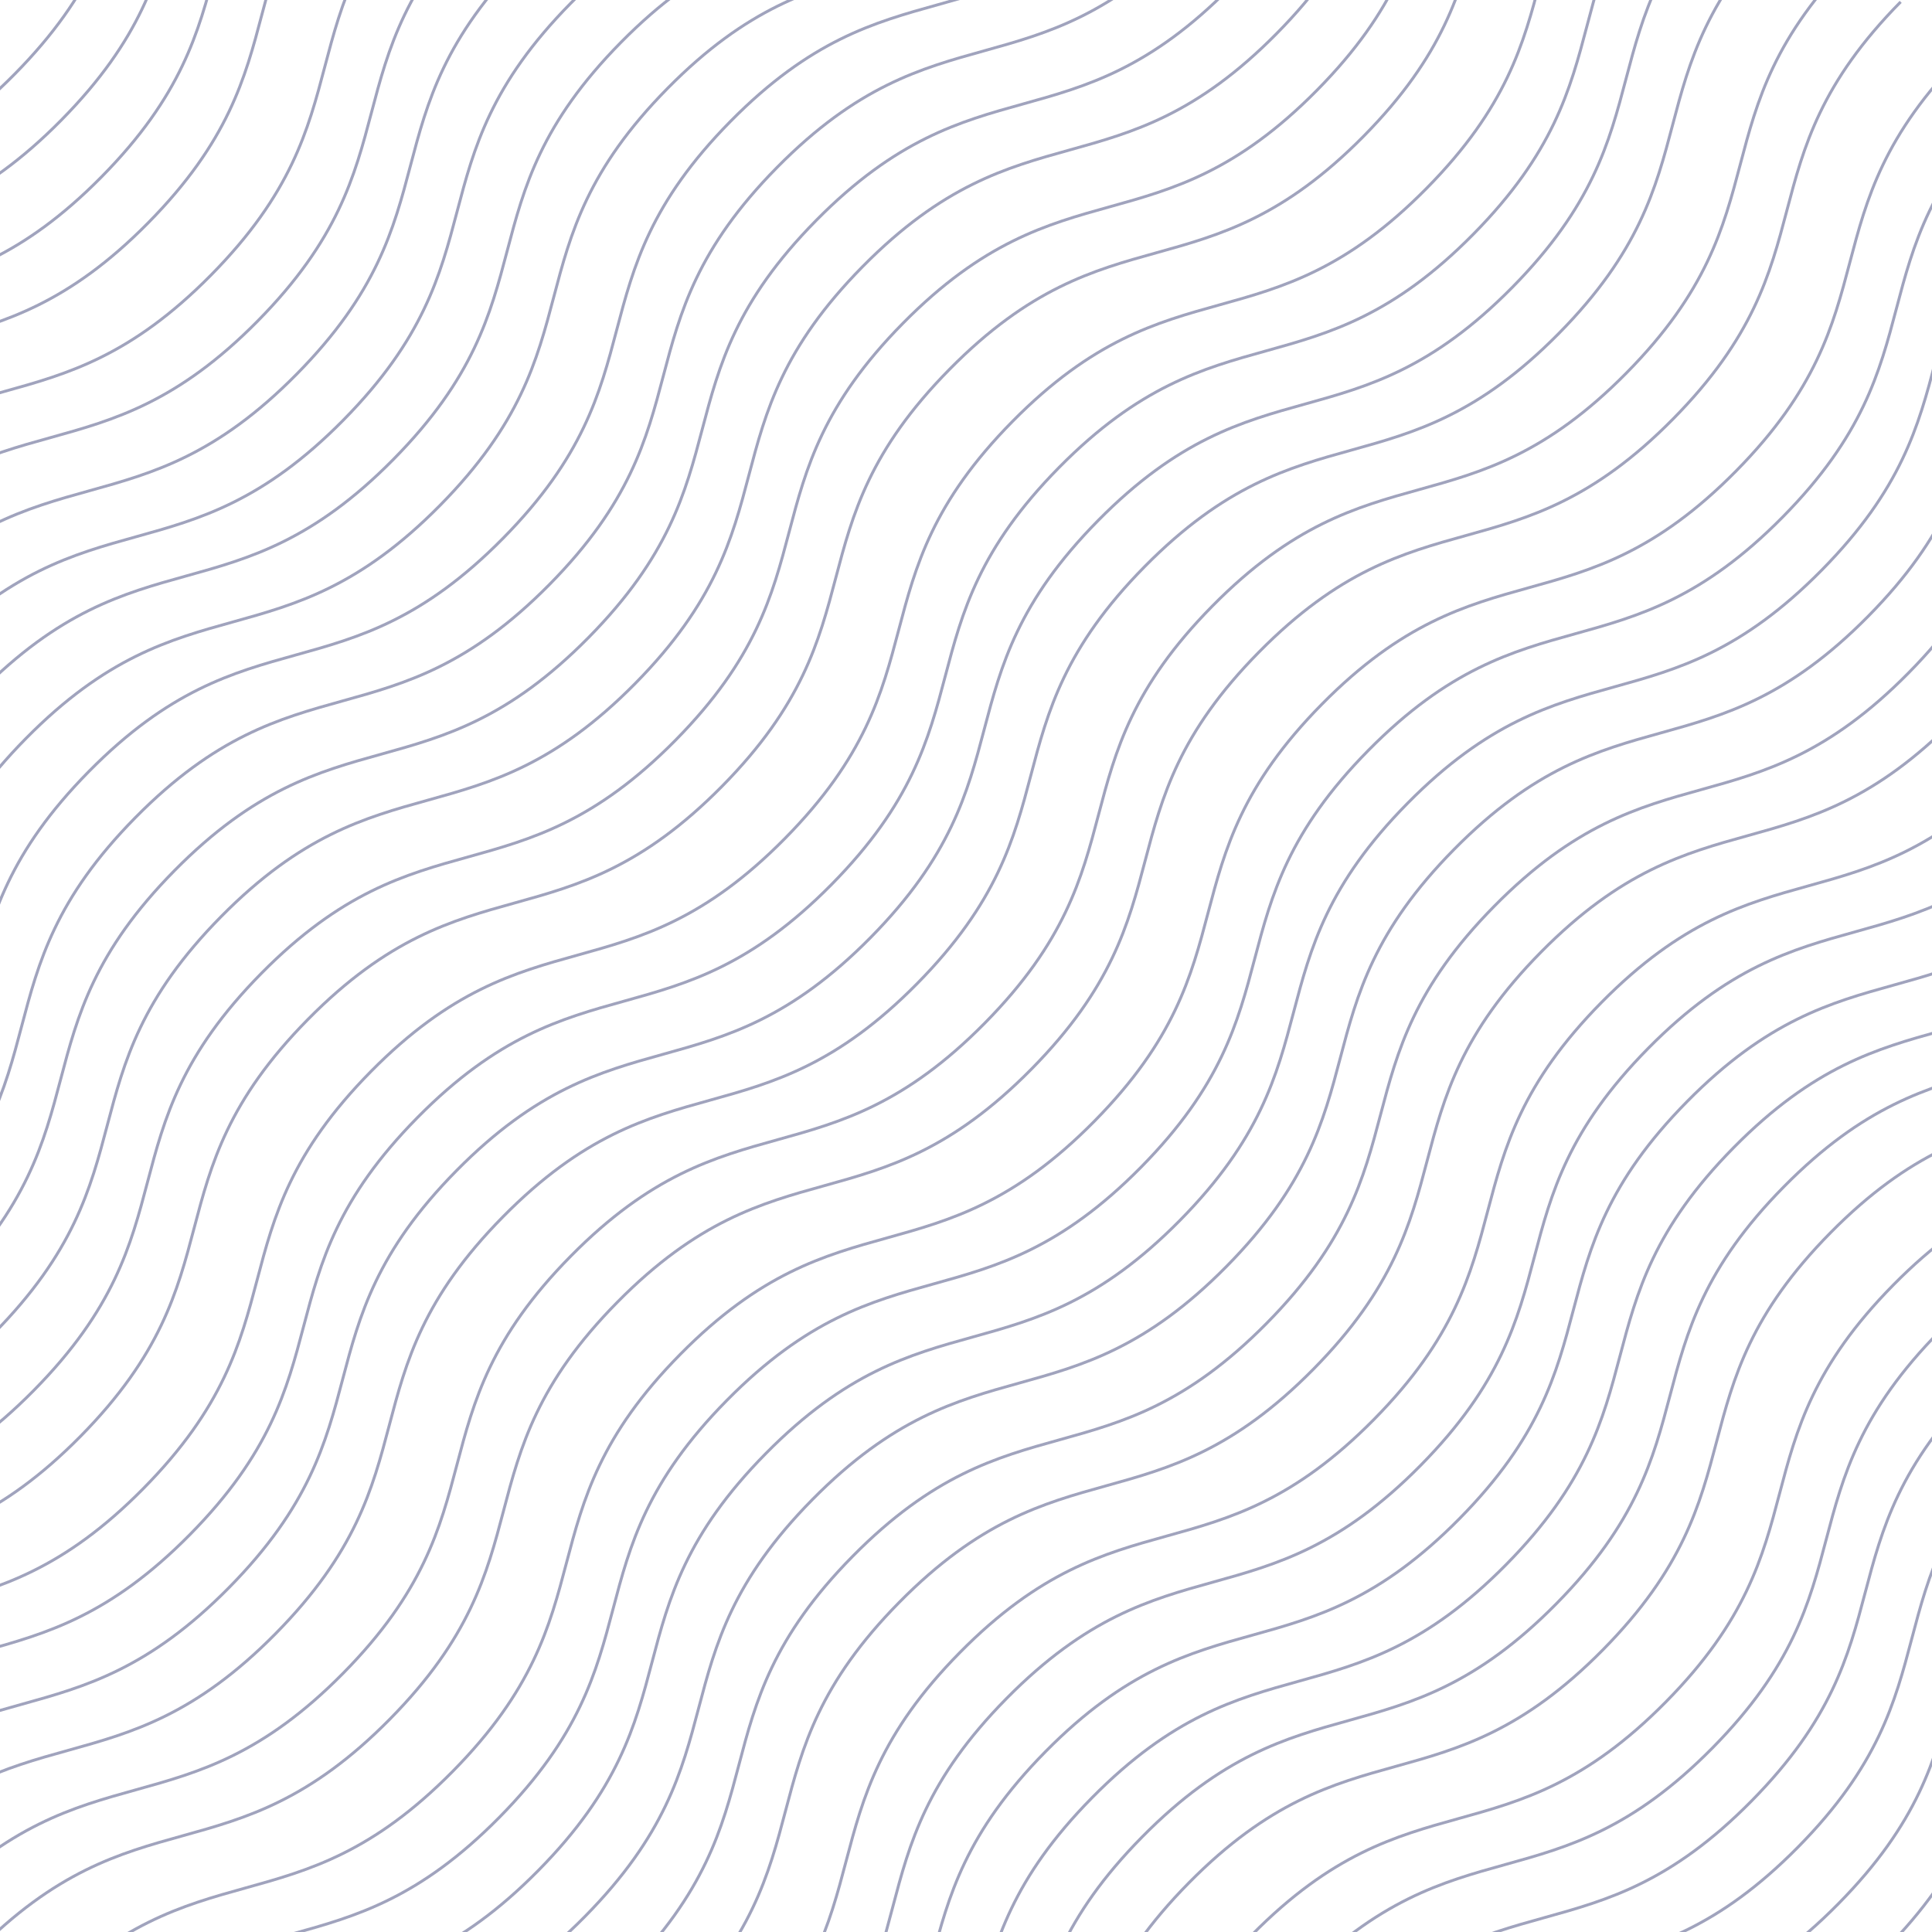<svg width="1006" height="1006" viewBox="0 0 1006 1006" fill="none" xmlns="http://www.w3.org/2000/svg">
<path fill-rule="evenodd" clip-rule="evenodd" d="M515.499 1391.26C482.53 1400.43 449.665 1409.57 408.043 1451.74L406.969 1450.68C448.87 1408.22 482.04 1399 515.104 1389.81L515.113 1389.8C548.082 1380.64 580.947 1371.5 622.569 1329.33C664.195 1287.15 672.898 1254.17 681.629 1221.08L681.629 1221.08C690.384 1187.9 699.166 1154.62 741.055 1112.17C782.945 1069.73 816.114 1060.5 849.182 1051.31L849.183 1051.31C882.158 1042.14 915.03 1033 956.656 990.819C998.279 948.645 1006.98 915.663 1015.72 882.576L1015.72 882.568C1024.48 849.385 1033.26 816.097 1075.17 773.642C1117.07 731.186 1150.24 721.961 1183.3 712.765L1183.31 712.764C1216.28 703.594 1249.15 694.452 1290.79 652.263C1332.43 610.075 1341.13 577.091 1349.86 544.005L1349.86 544.003C1358.62 510.824 1367.4 477.542 1409.3 435.087L1410.37 436.147C1368.76 478.317 1360.05 511.291 1351.33 544.373L1351.32 544.388C1342.57 577.568 1333.78 610.856 1291.86 653.323C1249.95 695.791 1216.78 705.022 1183.71 714.219L1183.69 714.223C1150.72 723.392 1117.86 732.531 1076.24 774.702C1034.62 816.875 1025.91 849.857 1017.18 882.944L1017.18 882.953C1008.42 916.135 999.632 949.423 957.73 991.879C915.829 1034.33 882.653 1043.57 849.586 1052.76L849.57 1052.77C816.6 1061.94 783.737 1071.07 742.129 1113.23C700.522 1155.39 691.821 1188.37 683.092 1221.45L683.088 1221.46C674.333 1254.64 665.545 1287.93 623.643 1330.39C581.742 1372.84 548.573 1382.07 515.508 1391.26L515.499 1391.26Z" fill="#A0A3BD"/>
<path fill-rule="evenodd" clip-rule="evenodd" d="M-434.049 438.487C-467.019 447.653 -499.883 456.791 -541.506 498.964L-542.58 497.904C-500.679 455.449 -467.509 446.224 -434.445 437.03L-434.436 437.028C-401.467 427.861 -368.602 418.724 -326.979 376.55C-285.354 334.374 -276.651 301.39 -267.92 268.304L-267.92 268.302C-259.165 235.123 -250.383 201.841 -208.493 159.398C-166.604 116.954 -133.435 107.729 -100.367 98.533L-100.366 98.532C-67.391 89.362 -34.518 80.22 7.107 38.044C48.73 -4.13 57.435 -37.112 66.168 -70.199L66.17 -70.207C74.928 -103.39 83.716 -136.677 125.617 -179.133C167.519 -221.589 200.688 -230.814 233.756 -240.01L233.757 -240.011C266.732 -249.181 299.604 -258.323 341.242 -300.511C382.88 -342.7 391.583 -375.684 400.313 -408.77L400.314 -408.772C409.068 -441.951 417.851 -475.233 459.752 -517.688L460.826 -516.628C419.206 -474.458 410.506 -441.484 401.777 -408.402L401.773 -408.387C393.018 -375.207 384.229 -341.919 342.316 -299.451C300.403 -256.984 267.227 -247.752 234.16 -238.556L234.144 -238.552C201.174 -229.383 168.311 -220.243 126.691 -178.073C85.069 -135.9 76.364 -102.918 67.631 -69.831L67.629 -69.822C58.871 -36.64 50.083 -3.352 8.181 39.104C-33.72 81.559 -66.895 90.791 -99.963 99.987L-99.979 99.991C-132.949 109.16 -165.812 118.3 -207.419 160.458C-249.027 202.616 -257.728 235.59 -266.457 268.671L-266.461 268.687C-275.216 301.867 -284.004 335.155 -325.905 377.61C-367.807 420.066 -400.976 429.291 -434.041 438.484L-434.049 438.487Z" fill="#A0A3BD"/>
<path fill-rule="evenodd" clip-rule="evenodd" d="M172.677 1035.4C139.708 1044.56 106.843 1053.7 65.221 1095.87L64.147 1094.81C106.048 1052.36 139.217 1043.13 172.282 1033.94L172.29 1033.94C205.26 1024.77 238.125 1015.63 279.747 973.459C321.373 931.283 330.076 898.299 338.806 865.213L338.807 865.211C347.561 832.032 356.344 798.75 398.233 756.306C440.123 713.863 473.292 704.638 506.359 695.442L506.361 695.441C539.336 686.271 572.208 677.129 613.834 634.952C655.457 592.779 664.161 559.797 672.894 526.71L672.896 526.701C681.654 493.519 690.443 460.231 732.344 417.776C774.245 375.32 807.415 366.095 840.482 356.899L840.484 356.898C873.458 347.728 906.331 338.586 947.969 296.397C989.606 254.209 998.309 221.225 1007.04 188.139L1007.04 188.137C1015.79 154.958 1024.58 121.676 1066.48 79.22L1067.55 80.28C1025.93 122.451 1017.23 155.425 1008.5 188.506L1008.5 188.522C999.744 221.701 990.956 254.989 949.043 297.457C907.129 339.925 873.954 349.156 840.886 358.352L840.871 358.357C807.901 367.526 775.038 376.665 733.418 418.836C691.795 461.009 683.09 493.991 674.358 527.078L674.355 527.087C665.598 560.269 656.809 593.557 614.908 636.012C573.007 678.468 539.831 687.699 506.764 696.896L506.748 696.9C473.778 706.069 440.915 715.208 399.307 757.366C357.7 799.524 348.999 832.499 340.27 865.58L340.266 865.596C331.511 898.775 322.723 932.063 280.821 974.519C238.92 1016.97 205.75 1026.2 172.686 1035.39L172.677 1035.4Z" fill="#A0A3BD"/>
<path fill-rule="evenodd" clip-rule="evenodd" d="M-135.252 731.89C-168.221 741.056 -201.086 750.194 -242.708 792.367L-243.782 791.307C-201.881 748.851 -168.711 739.626 -135.647 730.433L-135.638 730.431C-102.669 721.264 -69.804 712.126 -28.181 669.953C13.444 627.777 22.147 594.793 30.878 561.707L30.878 561.705C39.633 528.526 48.415 495.244 90.305 452.801C132.194 410.357 165.363 401.132 198.431 391.936L198.432 391.935C231.407 382.765 264.28 373.623 305.905 331.447C347.528 289.273 356.233 256.291 364.965 223.204L364.968 223.196C373.725 190.013 382.514 156.725 424.415 114.27C466.317 71.814 499.486 62.589 532.553 53.393L532.555 53.392C565.53 44.222 598.402 35.08 640.04 -7.109C681.677 -49.297 690.381 -82.281 699.111 -115.367L699.111 -115.369C707.866 -148.548 716.649 -181.83 758.55 -224.286L759.624 -223.226C718.004 -181.055 709.304 -148.081 700.575 -115L700.57 -114.984C691.816 -81.804 683.027 -48.517 641.114 -6.049C599.201 36.419 566.025 45.65 532.958 54.847L532.942 54.851C499.972 64.02 467.109 73.159 425.489 115.33C383.867 157.503 375.162 190.485 366.429 223.572L366.427 223.581C357.669 256.763 348.881 290.051 306.979 332.507C265.078 374.962 231.902 384.193 198.835 393.39L198.819 393.394C165.849 402.563 132.986 411.702 91.379 453.861C49.771 496.019 41.07 528.993 32.341 562.074L32.337 562.09C23.582 595.27 14.794 628.557 -27.108 671.013C-69.009 713.469 -102.178 722.694 -135.243 731.887L-135.252 731.89Z" fill="#A0A3BD"/>
<path fill-rule="evenodd" clip-rule="evenodd" d="M470.266 1337.75C437.297 1346.92 404.432 1356.06 362.809 1398.23L361.735 1397.17C403.637 1354.71 436.806 1345.49 469.871 1336.3L469.879 1336.29C502.848 1327.13 535.713 1317.99 577.336 1275.82C618.962 1233.64 627.665 1200.66 636.395 1167.57L636.396 1167.57C645.15 1134.39 653.933 1101.11 695.822 1058.66C737.711 1016.22 770.881 1006.99 803.948 997.799L803.95 997.798C836.924 988.628 869.797 979.486 911.423 937.31C953.045 895.136 961.75 862.154 970.483 829.067L970.485 829.059C979.243 795.876 988.031 762.588 1029.93 720.133C1071.83 677.677 1105 668.452 1138.07 659.256L1138.07 659.255C1171.05 650.085 1203.92 640.943 1245.56 598.754C1287.19 556.566 1295.9 523.582 1304.63 490.496L1304.63 490.494C1313.38 457.315 1322.17 424.033 1364.07 381.577L1365.14 382.637C1323.52 424.808 1314.82 457.782 1306.09 490.863L1306.09 490.879C1297.33 524.059 1288.54 557.347 1246.63 599.814C1204.72 642.282 1171.54 651.513 1138.48 660.71L1138.46 660.714C1105.49 669.883 1072.63 679.022 1031.01 721.193C989.384 763.366 980.679 796.348 971.947 829.435L971.944 829.444C963.186 862.626 954.398 895.914 912.497 938.37C870.595 980.825 837.42 990.056 804.353 999.253L804.337 999.257C771.367 1008.43 738.504 1017.57 696.896 1059.72C655.288 1101.88 646.588 1134.86 637.859 1167.94L637.855 1167.95C629.1 1201.13 620.311 1234.42 578.41 1276.88C536.509 1319.33 503.339 1328.56 470.275 1337.75L470.266 1337.75Z" fill="#A0A3BD"/>
<path fill-rule="evenodd" clip-rule="evenodd" d="M-287.218 594.733C-320.187 603.9 -353.052 613.038 -394.675 655.211L-395.749 654.151C-353.848 611.695 -320.678 602.47 -287.614 593.277L-287.605 593.275C-254.636 584.108 -221.771 574.97 -180.148 532.797C-138.523 490.621 -129.819 457.637 -121.089 424.551L-121.089 424.549C-112.334 391.37 -103.552 358.088 -61.662 315.644C-19.773 273.201 13.396 263.976 46.464 254.78L46.465 254.779C79.44 245.609 112.313 236.467 153.938 194.29C195.561 152.117 204.266 119.135 212.999 86.048L213.001 86.039C221.759 52.857 230.547 19.569 272.448 -22.887C314.35 -65.342 347.519 -74.567 380.587 -83.763L380.588 -83.764C413.563 -92.934 446.435 -102.076 488.073 -144.265C529.711 -186.453 538.414 -219.437 547.144 -252.523L547.145 -252.525C555.899 -285.704 564.682 -318.986 606.583 -361.442L607.657 -360.382C566.038 -318.212 557.337 -285.237 548.608 -252.156L548.604 -252.14C539.849 -218.961 531.06 -185.673 489.147 -143.205C447.234 -100.737 414.058 -91.506 380.991 -82.31L380.975 -82.305C348.005 -73.136 315.142 -63.997 273.522 -21.827C231.9 20.347 223.195 53.329 214.462 86.415L214.46 86.424C205.702 119.607 196.914 152.895 155.012 195.35C113.111 237.806 79.936 247.037 46.868 256.233L46.852 256.238C13.883 265.407 -18.981 274.546 -60.588 316.704C-102.196 358.862 -110.897 391.837 -119.626 424.918L-119.63 424.934C-128.385 458.113 -137.173 491.401 -179.074 533.857C-220.976 576.313 -254.145 585.538 -287.21 594.731L-287.218 594.733Z" fill="#A0A3BD"/>
<path fill-rule="evenodd" clip-rule="evenodd" d="M318.3 1190.64C285.331 1199.8 252.466 1208.94 210.844 1251.11L209.77 1250.05C251.671 1207.6 284.84 1198.37 317.905 1189.18L317.914 1189.18C350.883 1180.01 383.748 1170.87 425.37 1128.7C466.996 1086.52 475.699 1053.54 484.429 1020.45L484.43 1020.45C493.185 987.273 501.967 953.991 543.856 911.548C585.746 869.104 618.915 859.879 651.982 850.683L651.984 850.683C684.959 841.512 717.831 832.37 759.457 790.194C801.08 748.021 809.785 715.038 818.517 681.951L818.519 681.943C827.277 648.76 836.066 615.473 877.967 573.017C919.868 530.561 953.038 521.336 986.105 512.14L986.107 512.14C1019.08 502.969 1051.95 493.827 1093.59 451.639C1135.23 409.45 1143.93 376.467 1152.66 343.381L1152.66 343.379C1161.42 310.199 1170.2 276.917 1212.1 234.462L1213.18 235.522C1171.56 277.692 1162.86 310.666 1154.13 343.748L1154.12 343.764C1145.37 376.943 1136.58 410.231 1094.67 452.699C1052.75 495.167 1019.58 504.398 986.509 513.594L986.494 513.598C953.524 522.767 920.661 531.907 879.041 574.077C837.418 616.25 828.713 649.232 819.981 682.319L819.978 682.328C811.221 715.51 802.432 748.798 760.531 791.254C718.63 833.71 685.454 842.941 652.387 852.137L652.371 852.141C619.401 861.31 586.538 870.45 544.93 912.608C503.323 954.766 494.622 987.74 485.893 1020.82L485.889 1020.84C477.134 1054.02 468.346 1087.3 426.444 1129.76C384.543 1172.22 351.373 1181.44 318.309 1190.63L318.3 1190.64Z" fill="#A0A3BD"/>
<path fill-rule="evenodd" clip-rule="evenodd" d="M11.578 888.138C-21.392 897.304 -54.257 906.442 -95.879 948.615L-96.953 947.555C-55.052 905.099 -21.882 895.874 11.182 886.681L11.191 886.679C44.16 877.512 77.025 868.374 118.648 826.201C160.273 784.025 168.976 751.041 177.707 717.955L177.707 717.953C186.462 684.774 195.244 651.492 237.134 609.049C279.023 566.605 312.192 557.38 345.26 548.184L345.261 548.183C378.236 539.013 411.109 529.871 452.734 487.695C494.357 445.521 503.062 412.539 511.795 379.452L511.797 379.444C520.555 346.261 529.343 312.973 571.244 270.518C613.146 228.062 646.315 218.837 679.382 209.641L679.384 209.64C712.359 200.47 745.231 191.328 786.869 149.139C828.507 106.951 837.21 73.967 845.94 40.881L845.941 40.879C854.695 7.7 863.478 -25.582 905.379 -68.037L906.453 -66.978C864.833 -24.807 856.133 8.167 847.404 41.248L847.4 41.264C838.645 74.444 829.856 107.732 787.943 150.199C746.03 192.667 712.854 201.898 679.787 211.095L679.771 211.099C646.801 220.268 613.938 229.407 572.318 271.578C530.696 313.751 521.991 346.733 513.258 379.82L513.256 379.829C504.498 413.011 495.71 446.299 453.808 488.755C411.907 531.21 378.732 540.441 345.664 549.638L345.648 549.642C312.678 558.811 279.815 567.951 238.208 610.109C196.6 652.267 187.899 685.241 179.17 718.322L179.166 718.338C170.411 751.518 161.623 784.805 119.722 827.261C77.82 869.717 44.651 878.942 11.586 888.135L11.578 888.138Z" fill="#A0A3BD"/>
<path fill-rule="evenodd" clip-rule="evenodd" d="M617.097 1494C584.128 1503.17 551.263 1512.3 509.64 1554.48L508.566 1553.42C550.468 1510.96 583.637 1501.74 616.702 1492.54L616.71 1492.54C649.68 1483.37 682.544 1474.24 724.167 1432.06C765.793 1389.89 774.496 1356.9 783.226 1323.82L783.227 1323.82C791.981 1290.64 800.764 1257.35 842.653 1214.91C884.542 1172.47 917.712 1163.24 950.779 1154.05L950.781 1154.05C983.755 1144.88 1016.63 1135.73 1058.25 1093.56C1099.88 1051.38 1108.58 1018.4 1117.31 985.315L1117.32 985.306C1126.07 952.124 1134.86 918.836 1176.76 876.381C1218.67 833.925 1251.83 824.7 1284.9 815.504L1284.9 815.503C1317.88 806.333 1350.75 797.191 1392.39 755.002C1434.03 712.814 1442.73 679.83 1451.46 646.744L1451.46 646.742C1460.21 613.563 1469 580.281 1510.9 537.825L1511.97 538.885C1470.35 581.056 1461.65 614.03 1452.92 647.111L1452.92 647.127C1444.16 680.306 1435.38 713.594 1393.46 756.062C1351.55 798.53 1318.37 807.761 1285.31 816.957L1285.29 816.962C1252.32 826.131 1219.46 835.27 1177.84 877.441C1136.22 919.614 1127.51 952.596 1118.78 985.683L1118.78 985.692C1110.02 1018.87 1101.23 1052.16 1059.33 1094.62C1017.43 1137.07 984.251 1146.3 951.184 1155.5L951.168 1155.5C918.198 1164.67 885.335 1173.81 843.727 1215.97C802.12 1258.13 793.419 1291.1 784.69 1324.19L784.686 1324.2C775.931 1357.38 767.142 1390.67 725.241 1433.12C683.34 1475.58 650.17 1484.8 617.106 1494L617.097 1494Z" fill="#A0A3BD"/>
<path fill-rule="evenodd" clip-rule="evenodd" d="M-454.344 410.819C-487.313 419.985 -520.178 429.123 -561.801 471.296L-562.875 470.236C-520.974 427.781 -487.804 418.556 -454.74 409.362L-454.731 409.36C-421.762 400.193 -388.897 391.056 -347.274 348.882C-305.649 306.706 -296.945 273.722 -288.215 240.636L-288.215 240.634C-279.46 207.455 -270.678 174.173 -228.788 131.73C-186.899 89.286 -153.729 80.061 -120.662 70.865L-120.661 70.865C-87.686 61.694 -54.813 52.552 -13.188 10.376C28.435 -31.797 37.14 -64.78 45.873 -97.867L45.875 -97.875C54.633 -131.058 63.421 -164.345 105.322 -206.801C147.224 -249.257 180.393 -258.482 213.461 -267.678L213.462 -267.679C246.437 -276.849 279.309 -285.991 320.947 -328.179C362.585 -370.368 371.288 -403.352 380.018 -436.438L380.019 -436.44C388.773 -469.619 397.556 -502.901 439.457 -545.356L440.531 -544.296C398.912 -502.126 390.211 -469.152 381.482 -436.07L381.478 -436.055C372.723 -402.875 363.935 -369.587 322.021 -327.119C280.108 -284.652 246.932 -275.42 213.865 -266.224L213.849 -266.22C180.879 -257.051 148.016 -247.911 106.396 -205.741C64.774 -163.568 56.069 -130.586 47.336 -97.499L47.334 -97.49C38.576 -64.308 29.788 -31.02 -12.114 11.436C-54.015 53.892 -87.19 63.123 -120.258 72.319L-120.274 72.323C-153.243 81.492 -186.107 90.632 -227.714 132.79C-269.322 174.948 -278.023 207.922 -286.752 241.003L-286.756 241.019C-295.511 274.199 -304.299 307.487 -346.2 349.942C-388.102 392.398 -421.271 401.623 -454.336 410.816L-454.344 410.819Z" fill="#A0A3BD"/>
<path fill-rule="evenodd" clip-rule="evenodd" d="M152.381 1007.73C119.412 1016.9 86.547 1026.03 44.925 1068.21L43.851 1067.15C85.752 1024.69 118.921 1015.47 151.986 1006.27L151.995 1006.27C184.964 997.103 217.829 987.965 259.451 945.792C301.077 903.616 309.78 870.632 318.51 837.546L318.511 837.544C327.266 804.365 336.048 771.083 377.937 728.639C419.827 686.196 452.996 676.971 486.063 667.775L486.065 667.774C519.04 658.604 551.912 649.462 593.538 607.285C635.161 565.112 643.866 532.13 652.598 499.043L652.6 499.034C661.358 465.852 670.147 432.564 712.048 390.109C753.949 347.653 787.119 338.428 820.186 329.232L820.188 329.231C853.162 320.061 886.035 310.919 927.673 268.73C969.31 226.542 978.013 193.558 986.744 160.472L986.744 160.47C995.499 127.291 1004.28 94.009 1046.18 51.553L1047.26 52.613C1005.64 94.784 996.936 127.758 988.207 160.839L988.203 160.855C979.448 194.034 970.66 227.322 928.747 269.79C886.833 312.258 853.658 321.489 820.59 330.685L820.575 330.69C787.605 339.859 754.742 348.998 713.122 391.169C671.499 433.342 662.794 466.324 654.062 499.411L654.059 499.42C645.302 532.602 636.513 565.89 594.612 608.345C552.711 650.801 519.535 660.032 486.468 669.229L486.452 669.233C453.482 678.402 420.619 687.541 379.011 729.699C337.404 771.857 328.703 804.832 319.974 837.913L319.97 837.929C311.215 871.108 302.427 904.396 260.525 946.852C218.624 989.308 185.454 998.533 152.39 1007.73L152.381 1007.73Z" fill="#A0A3BD"/>
<path fill-rule="evenodd" clip-rule="evenodd" d="M-155.548 704.222C-188.518 713.388 -221.382 722.526 -263.005 764.699L-264.079 763.639C-222.178 721.184 -189.008 711.959 -155.944 702.765L-155.935 702.763C-122.966 693.596 -90.101 684.459 -48.478 642.285C-6.853 600.109 1.85 567.125 10.581 534.039L10.581 534.037C19.336 500.858 28.118 467.576 70.008 425.133C111.897 382.689 145.066 373.464 178.134 364.268L178.135 364.268C211.11 355.097 243.983 345.955 285.608 303.779C327.231 261.606 335.936 228.623 344.669 195.536L344.671 195.528C353.429 162.345 362.217 129.058 404.118 86.602C446.02 44.146 479.189 34.921 512.257 25.725L512.258 25.725C545.233 16.554 578.105 7.412 619.743 -34.776C661.381 -76.965 670.084 -109.949 678.814 -143.035L678.815 -143.037C687.569 -176.216 696.352 -209.498 738.253 -251.953L739.327 -250.893C697.707 -208.723 689.007 -175.749 680.278 -142.667L680.274 -142.651C671.519 -109.472 662.73 -76.184 620.817 -33.716C578.904 8.752 545.728 17.983 512.661 27.179L512.645 27.183C479.675 36.352 446.812 45.492 405.192 87.662C363.57 129.835 354.865 162.817 346.132 195.904L346.13 195.913C337.372 229.095 328.584 262.383 286.682 304.839C244.781 347.295 211.606 356.526 178.538 365.722L178.522 365.726C145.552 374.895 112.689 384.035 71.082 426.193C29.474 468.351 20.773 501.325 12.044 534.407L12.04 534.422C3.285 567.602 -5.503 600.89 -47.404 643.345C-89.306 685.801 -122.475 695.026 -155.54 704.219L-155.548 704.222Z" fill="#A0A3BD"/>
<path fill-rule="evenodd" clip-rule="evenodd" d="M449.972 1310.08C417.003 1319.25 384.138 1328.39 342.515 1370.56L341.441 1369.5C383.343 1327.05 416.512 1317.82 449.577 1308.63L449.585 1308.63C482.555 1299.46 515.419 1290.32 557.042 1248.15C598.668 1205.97 607.371 1172.99 616.101 1139.9L616.102 1139.9C624.856 1106.72 633.639 1073.44 675.528 1031C717.417 988.552 750.587 979.327 783.654 970.131L783.656 970.13C816.63 960.96 849.503 951.818 891.129 909.642C932.751 867.468 941.456 834.486 950.189 801.399L950.191 801.391C958.949 768.208 967.737 734.92 1009.64 692.465C1051.54 650.009 1084.71 640.784 1117.78 631.588L1117.78 631.587C1150.75 622.417 1183.63 613.275 1225.26 571.086C1266.9 528.898 1275.6 495.914 1284.33 462.828L1284.34 462.826C1293.09 429.647 1301.87 396.365 1343.77 353.91L1344.85 354.97C1303.23 397.14 1294.53 430.114 1285.8 463.196L1285.79 463.211C1277.04 496.391 1268.25 529.679 1226.34 572.146C1184.42 614.614 1151.25 623.845 1118.18 633.042L1118.17 633.046C1085.2 642.215 1052.33 651.354 1010.71 693.525C969.09 735.698 960.385 768.68 951.653 801.767L951.65 801.776C942.893 834.958 934.104 868.246 892.203 910.702C850.301 953.157 817.126 962.388 784.059 971.585L784.043 971.589C751.073 980.758 718.21 989.898 676.602 1032.06C634.995 1074.21 626.294 1107.19 617.565 1140.27L617.561 1140.29C608.806 1173.46 600.017 1206.75 558.116 1249.21C516.215 1291.66 483.045 1300.89 449.981 1310.08L449.972 1310.08Z" fill="#A0A3BD"/>
<path fill-rule="evenodd" clip-rule="evenodd" d="M-307.514 567.067C-340.483 576.233 -373.348 585.371 -414.971 627.544L-416.045 626.484C-374.144 584.028 -340.974 574.803 -307.91 565.61L-307.901 565.608C-274.932 556.441 -242.067 547.303 -200.444 505.13C-158.819 462.954 -150.115 429.97 -141.385 396.884L-141.385 396.882C-132.63 363.703 -123.848 330.421 -81.958 287.978C-40.069 245.534 -6.899 236.309 26.168 227.113L26.17 227.112C59.144 217.942 92.017 208.8 133.642 166.624C175.265 124.45 183.97 91.468 192.703 58.381L192.705 58.373C201.463 25.19 210.251 -8.098 252.152 -50.553C294.054 -93.009 327.223 -102.234 360.291 -111.43L360.292 -111.431C393.267 -120.601 426.139 -129.743 467.777 -171.932C509.415 -214.12 518.118 -247.104 526.848 -280.19L526.849 -280.192C535.604 -313.371 544.386 -346.653 586.287 -389.109L587.361 -388.049C545.742 -345.878 537.041 -312.904 528.312 -279.823L528.308 -279.807C519.553 -246.627 510.765 -213.34 468.851 -170.872C426.938 -128.404 393.762 -119.173 360.695 -109.976L360.679 -109.972C327.709 -100.803 294.846 -91.664 253.226 -49.493C211.604 -7.32 202.899 25.662 194.166 58.749L194.164 58.758C185.406 91.94 176.618 125.228 134.716 167.684C92.815 210.139 59.64 219.37 26.572 228.567L26.556 228.571C-6.413 237.74 -39.277 246.879 -80.884 289.038C-122.492 331.196 -131.193 364.17 -139.921 397.251L-139.926 397.267C-148.681 430.447 -157.469 463.734 -199.37 506.19C-241.272 548.646 -274.441 557.871 -307.505 567.064L-307.514 567.067Z" fill="#A0A3BD"/>
<path fill-rule="evenodd" clip-rule="evenodd" d="M298.005 1162.97C265.036 1172.14 232.171 1181.27 190.549 1223.45L189.475 1222.39C231.376 1179.93 264.545 1170.71 297.61 1161.51L297.619 1161.51C330.588 1152.34 363.453 1143.21 405.075 1101.03C446.701 1058.86 455.404 1025.87 464.134 992.787L464.135 992.786C472.89 959.606 481.672 926.325 523.561 883.881C565.451 841.438 598.62 832.213 631.688 823.016L631.689 823.016C664.664 813.846 697.536 804.704 739.162 762.527C780.785 720.354 789.49 687.372 798.222 654.285L798.225 654.276C806.982 621.094 815.771 587.806 857.672 545.35C899.573 502.895 932.743 493.669 965.81 484.473L965.812 484.473C998.786 475.302 1031.66 466.16 1073.3 423.972C1114.93 381.784 1123.64 348.8 1132.37 315.714L1132.37 315.712C1141.12 282.532 1149.91 249.251 1191.81 206.795L1192.88 207.855C1151.26 250.025 1142.56 283 1133.83 316.081L1133.83 316.097C1125.07 349.276 1116.28 382.564 1074.37 425.032C1032.46 467.5 999.282 476.731 966.214 485.927L966.199 485.932C933.229 495.101 900.366 504.24 858.746 546.41C817.123 588.584 808.418 621.566 799.686 654.652L799.683 654.661C790.926 687.844 782.137 721.131 740.236 763.587C698.335 806.043 665.159 815.274 632.092 824.47L632.076 824.475C599.106 833.644 566.243 842.783 524.635 884.941C483.028 927.099 474.327 960.074 465.598 993.155L465.594 993.171C456.839 1026.35 448.051 1059.64 406.149 1102.09C364.248 1144.55 331.078 1153.77 298.014 1162.97L298.005 1162.97Z" fill="#A0A3BD"/>
<path fill-rule="evenodd" clip-rule="evenodd" d="M-8.718 860.47C-41.687 869.636 -74.552 878.774 -116.175 920.947L-117.249 919.887C-75.348 877.431 -42.178 868.206 -9.114 859.013L-9.105 859.011C23.864 849.844 56.729 840.707 98.352 798.533C139.977 756.357 148.681 723.373 157.411 690.287L157.411 690.285C166.166 657.106 174.948 623.824 216.838 581.381C258.727 538.937 291.897 529.712 324.964 520.516L324.965 520.515C357.94 511.345 390.813 502.203 432.438 460.027C474.061 417.853 482.766 384.871 491.499 351.784L491.501 351.776C500.259 318.593 509.047 285.305 550.948 242.85C592.85 200.394 626.019 191.169 659.087 181.973L659.088 181.972C692.063 172.802 724.935 163.66 766.573 121.471C808.211 79.283 816.914 46.299 825.644 13.213L825.645 13.211C834.399 -19.968 843.182 -53.25 885.083 -95.706L886.157 -94.645C844.538 -52.475 835.837 -19.501 827.108 13.581L827.104 13.596C818.349 46.776 809.56 80.064 767.647 122.531C725.734 164.999 692.558 174.23 659.491 183.427L659.475 183.431C626.505 192.6 593.642 201.739 552.022 243.91C510.4 286.083 501.695 319.065 492.962 352.152L492.96 352.161C484.202 385.343 475.414 418.631 433.512 461.087C391.611 503.542 358.436 512.773 325.368 521.97L325.352 521.974C292.383 531.143 259.519 540.283 217.912 582.441C176.304 624.599 167.603 657.573 158.874 690.654L158.87 690.67C150.115 723.85 141.327 757.137 99.426 799.593C57.524 842.049 24.355 851.274 -8.71 860.467L-8.718 860.47Z" fill="#A0A3BD"/>
<path fill-rule="evenodd" clip-rule="evenodd" d="M596.801 1466.33C563.832 1475.5 530.967 1484.64 489.345 1526.81L488.271 1525.75C530.172 1483.29 563.341 1474.07 596.406 1464.88L596.415 1464.87C629.384 1455.71 662.249 1446.57 703.871 1404.4C745.497 1362.22 754.2 1329.24 762.93 1296.15L762.931 1296.15C771.685 1262.97 780.468 1229.69 822.357 1187.24C864.247 1144.8 897.416 1135.58 930.483 1126.38L930.485 1126.38C963.46 1117.21 996.332 1108.07 1037.96 1065.89C1079.58 1023.72 1088.29 990.734 1097.02 957.647L1097.02 957.639C1105.78 924.456 1114.57 891.168 1156.47 848.713C1198.37 806.257 1231.54 797.032 1264.61 787.836L1264.61 787.835C1297.58 778.665 1330.45 769.523 1372.09 727.334C1413.73 685.146 1422.43 652.162 1431.16 619.076L1431.16 619.074C1439.92 585.895 1448.7 552.613 1490.6 510.158L1491.68 511.218C1450.06 553.388 1441.36 586.362 1432.63 619.444L1432.62 619.459C1423.87 652.639 1415.08 685.927 1373.17 728.394C1331.25 770.862 1298.08 780.093 1265.01 789.29L1264.99 789.294C1232.02 798.463 1199.16 807.602 1157.54 849.773C1115.92 891.946 1107.21 924.928 1098.48 958.015L1098.48 958.024C1089.72 991.206 1080.93 1024.49 1039.03 1066.95C997.131 1109.41 963.955 1118.64 930.888 1127.83L930.872 1127.84C897.902 1137.01 865.039 1146.15 823.431 1188.3C781.824 1230.46 773.123 1263.44 764.394 1296.52L764.39 1296.53C755.635 1329.71 746.847 1363 704.945 1405.46C663.044 1447.91 629.874 1457.14 596.81 1466.33L596.801 1466.33Z" fill="#A0A3BD"/>
<path fill-rule="evenodd" clip-rule="evenodd" d="M-511.373 359.704C-544.342 368.871 -577.207 378.008 -618.829 420.182L-619.903 419.122C-578.002 376.666 -544.833 367.441 -511.768 358.248L-511.759 358.245C-478.79 349.079 -445.925 339.941 -404.303 297.768C-362.677 255.591 -353.974 222.607 -345.244 189.521L-345.243 189.52C-336.488 156.34 -327.706 123.059 -285.817 80.615C-243.927 38.171 -210.758 28.946 -177.69 19.75L-177.689 19.75C-144.714 10.579 -111.842 1.437 -70.216 -40.739C-28.593 -82.912 -19.888 -115.894 -11.156 -148.981L-11.153 -148.99C-2.396 -182.172 6.393 -215.46 48.294 -257.916C90.195 -300.372 123.365 -309.597 156.432 -318.793L156.434 -318.793C189.408 -327.964 222.281 -337.106 263.919 -379.294C305.556 -421.483 314.26 -454.466 322.99 -487.552L322.99 -487.554C331.745 -520.734 340.527 -554.015 382.429 -596.471L383.503 -595.411C341.883 -553.241 333.182 -520.266 324.454 -487.185L324.449 -487.169C315.695 -453.99 306.906 -420.702 264.993 -378.234C223.079 -335.766 189.904 -326.535 156.837 -317.339L156.821 -317.335C123.851 -308.166 90.988 -299.026 49.368 -256.856C7.745 -214.683 -0.959 -181.701 -9.692 -148.614L-9.694 -148.605C-18.452 -115.423 -27.241 -82.135 -69.142 -39.679C-111.043 2.777 -144.219 12.008 -177.286 21.204L-177.302 21.209C-210.272 30.378 -243.135 39.517 -284.743 81.675C-326.35 123.833 -335.051 156.807 -343.78 189.889L-343.784 189.905C-352.539 223.084 -361.327 256.372 -403.229 298.828C-445.13 341.283 -478.299 350.508 -511.364 359.702L-511.373 359.704Z" fill="#A0A3BD"/>
<path fill-rule="evenodd" clip-rule="evenodd" d="M95.353 956.614C62.384 965.78 29.519 974.918 -12.104 1017.09L-13.178 1016.03C28.724 973.576 61.893 964.35 94.957 955.157L94.966 955.155C127.935 945.988 160.8 936.851 202.423 894.677C244.049 852.501 252.752 819.517 261.482 786.431L261.482 786.429C270.237 753.25 279.02 719.968 320.909 677.525C362.798 635.081 395.968 625.856 429.035 616.66L429.037 616.659C462.011 607.489 494.884 598.347 536.51 556.171C578.132 513.997 586.837 481.015 595.57 447.928L595.572 447.92C604.33 414.737 613.118 381.449 655.02 338.994C696.921 296.538 730.09 287.313 763.158 278.117L763.16 278.116C796.134 268.946 829.007 259.804 870.644 217.615C912.282 175.427 920.985 142.443 929.715 109.357L929.716 109.355C938.471 76.176 947.253 42.894 989.154 0.439L990.228 1.499C948.609 43.669 939.908 76.643 931.179 109.725L931.175 109.74C922.42 142.92 913.632 176.208 871.718 218.675C829.805 261.143 796.63 270.374 763.562 279.571L763.546 279.575C730.577 288.744 697.713 297.883 656.094 340.054C614.471 382.227 605.766 415.209 597.033 448.296L597.031 448.305C588.273 481.487 579.485 514.775 537.584 557.231C495.682 599.686 462.507 608.918 429.439 618.114L429.424 618.118C396.454 627.287 363.591 636.427 321.983 678.585C280.375 720.743 271.675 753.717 262.946 786.798L262.942 786.814C254.187 819.994 245.398 853.282 203.497 895.737C161.596 938.193 128.426 947.418 95.362 956.611L95.353 956.614Z" fill="#A0A3BD"/>
<path fill-rule="evenodd" clip-rule="evenodd" d="M-212.577 663.067C-245.546 672.234 -278.411 681.372 -320.033 723.545L-321.107 722.485C-279.206 680.029 -246.037 670.804 -212.972 661.611L-212.963 661.609C-179.994 652.442 -147.129 643.304 -105.507 601.131C-63.881 558.955 -55.178 525.971 -46.448 492.885L-46.447 492.883C-37.692 459.704 -28.91 426.422 12.979 383.978C54.869 341.535 88.038 332.31 121.105 323.114L121.107 323.113C154.082 313.943 186.954 304.801 228.58 262.624C270.203 220.451 278.908 187.469 287.64 154.382L287.642 154.373C296.4 121.191 305.189 87.903 347.09 45.447C388.991 2.992 422.161 -6.233 455.228 -15.43L455.23 -15.43C488.204 -24.6 521.077 -33.742 562.715 -75.931C604.352 -118.119 613.055 -151.103 621.786 -184.189L621.786 -184.191C630.541 -217.37 639.323 -250.652 681.225 -293.108L682.299 -292.048C640.679 -249.878 631.978 -216.903 623.249 -183.822L623.245 -183.806C614.49 -150.627 605.702 -117.339 563.789 -74.871C521.875 -32.403 488.7 -23.172 455.632 -13.976L455.617 -13.971C422.647 -4.802 389.784 4.337 348.164 46.507C306.541 88.681 297.836 121.663 289.104 154.75L289.101 154.758C280.344 187.941 271.555 221.229 229.654 263.684C187.753 306.14 154.577 315.371 121.51 324.567L121.494 324.572C88.524 333.741 55.661 342.88 14.053 385.038C-27.554 427.196 -36.255 460.171 -44.984 493.252L-44.988 493.268C-53.743 526.447 -62.531 559.735 -104.433 602.191C-146.334 644.647 -179.504 653.872 -212.568 663.065L-212.577 663.067Z" fill="#A0A3BD"/>
<path fill-rule="evenodd" clip-rule="evenodd" d="M392.943 1258.97C359.974 1268.14 327.109 1277.28 285.486 1319.45L284.412 1318.39C326.313 1275.93 359.483 1266.71 392.547 1257.51L392.556 1257.51C425.525 1248.35 458.39 1239.21 500.013 1197.03C541.638 1154.86 550.342 1121.87 559.072 1088.79L559.072 1088.79C567.827 1055.61 576.609 1022.33 618.499 979.882C660.388 937.438 693.558 928.213 726.625 919.017L726.627 919.017C759.601 909.846 792.474 900.704 834.099 858.528C875.722 816.355 884.427 783.372 893.16 750.285L893.162 750.277C901.92 717.094 910.708 683.807 952.61 641.351C994.511 598.895 1027.68 589.67 1060.75 580.474L1060.75 580.474C1093.72 571.303 1126.6 562.161 1168.23 519.973C1209.87 477.784 1218.57 444.8 1227.31 411.715L1227.31 411.713C1236.06 378.533 1244.84 345.251 1286.74 302.796L1287.82 303.856C1246.2 346.026 1237.5 379 1228.77 412.082L1228.76 412.098C1220.01 445.277 1211.22 478.565 1169.31 521.033C1127.39 563.501 1094.22 572.732 1061.15 581.928L1061.14 581.932C1028.17 591.101 995.303 600.241 953.684 642.411C912.061 684.584 903.356 717.566 894.623 750.653L894.621 750.662C885.863 783.844 877.075 817.132 835.174 859.588C793.272 902.044 760.097 911.275 727.029 920.471L727.013 920.475C694.044 929.644 661.18 938.784 619.573 980.942C577.965 1023.1 569.265 1056.07 560.536 1089.16L560.531 1089.17C551.777 1122.35 542.988 1155.64 501.087 1198.09C459.185 1240.55 426.016 1249.78 392.952 1258.97L392.943 1258.97Z" fill="#A0A3BD"/>
<path fill-rule="evenodd" clip-rule="evenodd" d="M-364.543 515.952C-397.512 525.118 -430.377 534.256 -471.999 576.429L-473.073 575.369C-431.172 532.914 -398.002 523.689 -364.938 514.495L-364.929 514.493C-331.96 505.326 -299.095 496.189 -257.473 454.015C-215.847 411.839 -207.144 378.855 -198.413 345.769L-198.413 345.767C-189.658 312.588 -180.876 279.306 -138.987 236.863C-97.097 194.419 -63.928 185.194 -30.86 175.998L-30.859 175.998C2.116 166.827 34.989 157.685 76.614 115.509C118.237 73.335 126.942 40.353 135.674 7.266L135.677 7.258C144.434 -25.925 153.223 -59.212 195.124 -101.668C237.026 -144.124 270.195 -153.349 303.262 -162.545L303.264 -162.545C336.239 -171.716 369.111 -180.858 410.749 -223.046C452.386 -265.235 461.09 -298.219 469.82 -331.305L469.82 -331.307C478.575 -364.486 487.358 -397.768 529.259 -440.223L530.333 -439.163C488.713 -396.993 480.013 -364.019 471.284 -330.937L471.279 -330.922C462.525 -297.742 453.736 -264.454 411.823 -221.986C369.91 -179.519 336.734 -170.287 303.667 -161.091L303.651 -161.087C270.681 -151.918 237.818 -142.778 196.198 -100.608C154.576 -58.435 145.871 -25.453 137.138 7.634L137.136 7.643C128.378 40.825 119.59 74.113 77.688 116.569C35.787 159.025 2.611 168.256 -30.456 177.452L-30.472 177.456C-63.442 186.625 -96.305 195.765 -137.913 237.923C-179.52 280.081 -188.221 313.055 -196.95 346.137L-196.954 346.152C-205.709 379.332 -214.497 412.62 -256.399 455.075C-298.3 497.531 -331.469 506.756 -364.534 515.949L-364.543 515.952Z" fill="#A0A3BD"/>
<path fill-rule="evenodd" clip-rule="evenodd" d="M242.183 1112.86C209.214 1122.03 176.349 1131.17 134.726 1173.34L133.652 1172.28C175.554 1129.82 208.723 1120.6 241.788 1111.41L241.796 1111.4C274.765 1102.24 307.63 1093.1 349.253 1050.93C390.879 1008.75 399.582 975.765 408.312 942.679L408.313 942.677C417.067 909.498 425.85 876.216 467.739 833.772C509.628 791.329 542.798 782.104 575.865 772.908L575.867 772.907C608.841 763.737 641.714 754.595 683.34 712.419C724.962 670.245 733.667 637.263 742.4 604.176L742.402 604.167C751.16 570.985 759.948 537.697 801.85 495.242C843.751 452.786 876.921 443.561 909.988 434.365L909.99 434.364C942.964 425.194 975.837 416.052 1017.47 373.863C1059.11 331.675 1067.82 298.691 1076.55 265.605L1076.55 265.603C1085.3 232.424 1094.08 199.142 1135.98 156.686L1137.06 157.746C1095.44 199.917 1086.74 232.891 1078.01 265.972L1078.01 265.988C1069.25 299.168 1060.46 332.455 1018.55 374.923C976.635 417.391 943.46 426.622 910.392 435.819L910.376 435.823C877.407 444.992 844.543 454.131 802.924 496.302C761.301 538.475 752.596 571.457 743.864 604.544L743.861 604.553C735.103 637.735 726.315 671.023 684.414 713.479C642.512 755.934 609.337 765.165 576.27 774.362L576.254 774.366C543.284 783.535 510.421 792.674 468.813 834.832C427.205 876.991 418.505 909.965 409.776 943.046L409.772 943.062C401.017 976.242 392.228 1009.53 350.327 1051.99C308.426 1094.44 275.256 1103.67 242.192 1112.86L242.183 1112.86Z" fill="#A0A3BD"/>
<path fill-rule="evenodd" clip-rule="evenodd" d="M-65.747 809.355C-98.716 818.521 -131.581 827.659 -173.203 869.832L-174.277 868.772C-132.376 826.317 -99.207 817.092 -66.142 807.899L-66.133 807.896C-33.164 798.729 -0.299 789.592 41.323 747.418C82.949 705.242 91.652 672.258 100.382 639.172L100.383 639.171C109.138 605.991 117.92 572.709 159.809 530.266C201.699 487.822 234.868 478.597 267.936 469.401L267.937 469.401C300.912 460.23 333.784 451.088 375.41 408.912C417.033 366.739 425.738 333.756 434.47 300.67L434.473 300.661C443.23 267.479 452.019 234.191 493.92 191.735C535.821 149.279 568.991 140.054 602.058 130.858L602.06 130.858C635.034 121.687 667.907 112.545 709.545 70.357C751.182 28.168 759.886 -4.815 768.616 -37.901L768.616 -37.903C777.371 -71.083 786.153 -104.365 828.055 -146.82L829.129 -145.76C787.509 -103.59 778.808 -70.616 770.079 -37.534L770.075 -37.518C761.321 -4.339 752.532 28.949 710.619 71.417C668.705 113.885 635.53 123.116 602.463 132.312L602.447 132.316C569.477 141.485 536.614 150.625 494.994 192.795C453.371 234.968 444.666 267.95 435.934 301.037L435.932 301.046C427.174 334.228 418.385 367.516 376.484 409.972C334.583 452.428 301.407 461.659 268.34 470.855L268.324 470.859C235.354 480.028 202.491 489.168 160.883 531.326C119.276 573.484 110.575 606.458 101.846 639.54L101.842 639.556C93.087 672.735 84.299 706.023 42.397 748.478C0.496 790.934 -32.673 800.159 -65.738 809.352L-65.747 809.355Z" fill="#A0A3BD"/>
<path fill-rule="evenodd" clip-rule="evenodd" d="M539.773 1415.22C506.804 1424.38 473.939 1433.52 432.316 1475.7L431.242 1474.64C473.144 1432.18 506.313 1422.95 539.377 1413.76L539.386 1413.76C572.355 1404.59 605.22 1395.45 646.843 1353.28C688.469 1311.1 697.172 1278.12 705.902 1245.03L705.902 1245.03C714.657 1211.85 723.44 1178.57 765.329 1136.13C807.218 1093.69 840.388 1084.46 873.455 1075.26L873.457 1075.26C906.431 1066.09 939.304 1056.95 980.93 1014.77C1022.55 972.601 1031.26 939.619 1039.99 906.532L1039.99 906.524C1048.75 873.341 1057.54 840.053 1099.44 797.598C1141.34 755.142 1174.51 745.917 1207.58 736.721L1207.58 736.72C1240.55 727.55 1273.43 718.408 1315.06 676.219C1356.7 634.031 1365.41 601.047 1374.14 567.961L1374.14 567.959C1382.89 534.78 1391.67 501.498 1433.57 459.043L1434.65 460.103C1393.03 502.273 1384.33 535.247 1375.6 568.329L1375.59 568.344C1366.84 601.524 1358.05 634.812 1316.14 677.279C1274.22 719.747 1241.05 728.978 1207.98 738.175L1207.97 738.179C1175 747.348 1142.13 756.487 1100.51 798.658C1058.89 840.831 1050.19 873.813 1041.45 906.9L1041.45 906.909C1032.69 940.091 1023.9 973.379 982.004 1015.83C940.102 1058.29 906.927 1067.52 873.859 1076.72L873.844 1076.72C840.874 1085.89 808.011 1095.03 766.403 1137.19C724.795 1179.35 716.095 1212.32 707.366 1245.4L707.361 1245.42C698.607 1278.6 689.818 1311.89 647.917 1354.34C606.016 1396.8 572.846 1406.02 539.782 1415.22L539.773 1415.22Z" fill="#A0A3BD"/>
<path fill-rule="evenodd" clip-rule="evenodd" d="M-409.776 462.442C-442.745 471.609 -475.61 480.747 -517.233 522.92L-518.307 521.86C-476.405 479.404 -443.236 470.179 -410.171 460.986L-410.163 460.984C-377.194 451.817 -344.329 442.679 -302.706 400.506C-261.08 358.33 -252.377 325.346 -243.647 292.26L-243.646 292.258C-234.892 259.079 -226.109 225.797 -184.22 183.354C-142.331 140.91 -109.161 131.685 -76.094 122.489L-76.092 122.488C-43.118 113.318 -10.245 104.176 31.381 62C73.003 19.826 81.708 -13.156 90.441 -46.243L90.443 -46.252C99.201 -79.434 107.989 -112.722 149.891 -155.177C191.792 -197.633 224.962 -206.858 258.029 -216.054L258.031 -216.055C291.005 -225.225 323.878 -234.367 365.515 -276.556C407.153 -318.744 415.856 -351.728 424.586 -384.814L424.587 -384.816C433.342 -417.995 442.124 -451.277 484.025 -493.733L485.099 -492.673C443.48 -450.502 434.779 -417.528 426.05 -384.447L426.046 -384.431C417.291 -351.251 408.503 -317.964 366.589 -275.496C324.676 -233.028 291.501 -223.797 258.433 -214.6L258.417 -214.596C225.448 -205.427 192.584 -196.288 150.965 -154.117C109.342 -111.944 100.637 -78.962 91.905 -45.875L91.902 -45.866C83.144 -12.684 74.356 20.604 32.455 63.06C-9.447 105.515 -42.622 114.746 -75.689 123.943L-75.705 123.947C-108.675 133.116 -141.538 142.255 -183.146 184.414C-224.754 226.572 -233.454 259.546 -242.183 292.627L-242.187 292.643C-250.942 325.823 -259.731 359.11 -301.632 401.566C-343.533 444.022 -376.703 453.247 -409.767 462.44L-409.776 462.442Z" fill="#A0A3BD"/>
<path fill-rule="evenodd" clip-rule="evenodd" d="M196.951 1059.35C163.981 1068.52 131.117 1077.66 89.494 1119.83L88.42 1118.77C130.321 1076.31 163.491 1067.09 196.555 1057.9L196.564 1057.89C229.533 1048.73 262.398 1039.59 304.021 997.415C345.646 955.239 354.349 922.255 363.08 889.169L363.08 889.167C371.835 855.988 380.617 822.706 422.507 780.262C464.396 737.819 497.565 728.594 530.633 719.398L530.634 719.397C563.609 710.227 596.482 701.085 638.107 658.909C679.73 616.735 688.435 583.753 697.168 550.666L697.17 550.657C705.928 517.475 714.716 484.187 756.617 441.732C798.519 399.276 831.688 390.051 864.756 380.855L864.757 380.854C897.732 371.684 930.604 362.542 972.242 320.353C1013.88 278.165 1022.58 245.181 1031.31 212.095L1031.31 212.093C1040.07 178.914 1048.85 145.632 1090.75 103.176L1091.83 104.236C1050.21 146.407 1041.51 179.381 1032.78 212.462L1032.77 212.478C1024.02 245.658 1015.23 278.945 973.316 321.413C931.403 363.881 898.227 373.112 865.16 382.309L865.144 382.313C832.174 391.482 799.311 400.621 757.691 442.792C716.069 484.965 707.364 517.947 698.631 551.034L698.629 551.043C689.871 584.225 681.083 617.513 639.181 659.968C597.28 702.424 564.105 711.655 531.037 720.852L531.021 720.856C498.051 730.025 465.188 739.164 423.581 781.322C381.973 823.481 373.272 856.455 364.543 889.536L364.539 889.552C355.784 922.732 346.996 956.019 305.095 998.475C263.193 1040.93 230.024 1050.16 196.959 1059.35L196.951 1059.35Z" fill="#A0A3BD"/>
<path fill-rule="evenodd" clip-rule="evenodd" d="M-110.979 755.846C-143.948 765.012 -176.813 774.15 -218.436 816.323L-219.51 815.263C-177.608 772.807 -144.439 763.582 -111.375 754.389L-111.366 754.387C-78.397 745.22 -45.532 736.082 -3.909 693.909C37.717 651.733 46.42 618.749 55.15 585.663L55.15 585.661C63.905 552.482 72.688 519.2 114.577 476.757C156.466 434.313 189.636 425.088 222.703 415.892L222.705 415.891C255.679 406.721 288.552 397.579 330.178 355.403C371.8 313.229 380.505 280.247 389.238 247.16L389.24 247.152C397.998 213.969 406.786 180.681 448.688 138.226C490.589 95.77 523.758 86.545 556.826 77.349L556.828 77.348C589.802 68.178 622.675 59.036 664.312 16.847C705.95 -25.341 714.653 -58.325 723.383 -91.411L723.384 -91.413C732.139 -124.592 740.921 -157.874 782.822 -200.329L783.896 -199.27C742.277 -157.099 733.576 -124.125 724.847 -91.043L724.843 -91.028C716.088 -57.848 707.3 -24.561 665.386 17.907C623.473 60.375 590.298 69.606 557.23 78.803L557.214 78.807C524.245 87.976 491.381 97.115 449.762 139.286C408.139 181.459 399.434 214.441 390.701 247.528L390.699 247.537C381.941 280.719 373.153 314.007 331.252 356.463C289.35 398.918 256.175 408.149 223.107 417.346L223.092 417.35C190.122 426.519 157.259 435.659 115.651 477.817C74.043 519.975 65.343 552.949 56.614 586.03L56.609 586.046C47.855 619.226 39.066 652.513 -2.835 694.969C-44.736 737.425 -77.906 746.65 -110.97 755.843L-110.979 755.846Z" fill="#A0A3BD"/>
<path fill-rule="evenodd" clip-rule="evenodd" d="M494.54 1361.71C461.57 1370.87 428.705 1380.01 387.083 1422.19L386.009 1421.13C427.91 1378.67 461.08 1369.45 494.144 1360.25L494.153 1360.25C527.122 1351.08 559.987 1341.95 601.609 1299.77C643.235 1257.6 651.938 1224.61 660.669 1191.53L660.669 1191.52C669.424 1158.34 678.206 1125.06 720.096 1082.62C761.985 1040.18 795.154 1030.95 828.222 1021.75L828.223 1021.75C861.198 1012.58 894.071 1003.44 935.696 961.265C977.319 919.092 986.024 886.11 994.756 853.023L994.759 853.014C1003.52 819.832 1012.3 786.544 1054.21 744.089C1096.11 701.633 1129.28 692.408 1162.34 683.212L1162.35 683.211C1195.32 674.041 1228.19 664.899 1269.83 622.71C1311.47 580.522 1320.17 547.538 1328.9 514.452L1328.9 514.45C1337.66 481.271 1346.44 447.989 1388.34 405.533L1389.41 406.593C1347.8 448.764 1339.09 481.738 1330.37 514.819L1330.36 514.835C1321.61 548.014 1312.82 581.302 1270.9 623.77C1228.99 666.238 1195.82 675.469 1162.75 684.665L1162.73 684.67C1129.76 693.839 1096.9 702.978 1055.28 745.149C1013.66 787.322 1004.95 820.304 996.22 853.391L996.218 853.4C987.46 886.582 978.672 919.87 936.77 962.325C894.869 1004.78 861.693 1014.01 828.626 1023.21L828.61 1023.21C795.64 1032.38 762.777 1041.52 721.17 1083.68C679.562 1125.84 670.861 1158.81 662.132 1191.89L662.128 1191.91C653.373 1225.09 644.585 1258.38 602.683 1300.83C560.782 1343.29 527.613 1352.51 494.548 1361.71L494.54 1361.71Z" fill="#A0A3BD"/>
<path fill-rule="evenodd" clip-rule="evenodd" d="M-262.947 618.689C-295.916 627.856 -328.781 636.994 -370.404 679.167L-371.478 678.107C-329.576 635.651 -296.407 626.426 -263.342 617.233L-263.334 617.231C-230.364 608.064 -197.499 598.926 -155.877 556.753C-114.251 514.577 -105.548 481.593 -96.818 448.507L-96.817 448.505C-88.063 415.326 -79.28 382.044 -37.391 339.6C4.499 297.157 37.668 287.932 70.735 278.736L70.737 278.735C103.712 269.565 136.584 260.423 178.21 218.246C219.832 176.073 228.537 143.091 237.27 110.004L237.272 109.995C246.03 76.813 254.819 43.525 296.72 1.069C338.621 -41.386 371.791 -50.611 404.858 -59.807L404.86 -59.808C437.834 -68.978 470.707 -78.12 512.345 -120.309C553.982 -162.497 562.685 -195.481 571.416 -228.567L571.416 -228.569C580.171 -261.748 588.953 -295.03 630.855 -337.486L631.929 -336.426C590.309 -294.256 581.608 -261.281 572.879 -228.2L572.875 -228.184C564.12 -195.005 555.332 -161.717 513.419 -119.249C471.505 -76.781 438.33 -67.55 405.262 -58.354L405.247 -58.349C372.277 -49.18 339.414 -40.041 297.794 2.129C256.171 44.303 247.466 77.285 238.734 110.372L238.731 110.381C229.974 143.563 221.185 176.851 179.284 219.306C137.382 261.762 104.207 270.993 71.14 280.189L71.124 280.194C38.154 289.363 5.291 298.502 -36.317 340.66C-77.924 382.818 -86.625 415.793 -95.354 448.874L-95.358 448.89C-104.113 482.069 -112.901 515.357 -154.803 557.813C-196.704 600.269 -229.874 609.494 -262.938 618.687L-262.947 618.689Z" fill="#A0A3BD"/>
<path fill-rule="evenodd" clip-rule="evenodd" d="M342.572 1214.59C309.603 1223.76 276.738 1232.9 235.115 1275.07L234.041 1274.01C275.942 1231.55 309.112 1222.33 342.176 1213.14L342.185 1213.13C375.154 1203.97 408.019 1194.83 449.642 1152.66C491.267 1110.48 499.971 1077.5 508.701 1044.41L508.701 1044.41C517.456 1011.23 526.238 977.947 568.128 935.504C610.017 893.06 643.187 883.835 676.254 874.639L676.256 874.639C709.23 865.468 742.103 856.326 783.728 814.15C825.351 771.977 834.056 738.994 842.789 705.908L842.791 705.899C851.549 672.717 860.337 639.429 902.238 596.973C944.14 554.517 977.309 545.292 1010.38 536.096L1010.38 536.096C1043.35 526.925 1076.23 517.783 1117.86 475.595C1159.5 433.406 1168.2 400.423 1176.93 367.337L1176.93 367.335C1185.69 334.155 1194.47 300.874 1236.37 258.418L1237.45 259.478C1195.83 301.648 1187.13 334.622 1178.4 367.704L1178.39 367.72C1169.64 400.899 1160.85 434.187 1118.94 476.655C1077.02 519.123 1043.85 528.354 1010.78 537.55L1010.77 537.554C977.795 546.723 944.932 555.863 903.312 598.033C861.69 640.206 852.985 673.188 844.252 706.275L844.25 706.284C835.492 739.466 826.704 772.754 784.802 815.21C742.901 857.666 709.726 866.897 676.658 876.093L676.642 876.097C643.673 885.266 610.809 894.406 569.202 936.564C527.594 978.722 518.893 1011.7 510.164 1044.78L510.16 1044.79C501.405 1077.97 492.617 1111.26 450.716 1153.72C408.814 1196.17 375.645 1205.4 342.58 1214.59L342.572 1214.59Z" fill="#A0A3BD"/>
<path fill-rule="evenodd" clip-rule="evenodd" d="M35.851 912.093C2.882 921.26 -29.983 930.398 -71.606 972.571L-72.68 971.511C-30.778 929.055 2.391 919.83 35.456 910.637L35.464 910.635C68.433 901.468 101.298 892.33 142.921 850.157C184.547 807.981 193.25 774.997 201.98 741.911L201.98 741.909C210.735 708.73 219.518 675.448 261.407 633.004C303.296 590.561 336.466 581.336 369.533 572.14L369.535 572.139C402.509 562.969 435.382 553.827 477.008 511.65C518.63 469.477 527.335 436.495 536.068 403.408L536.07 403.399C544.828 370.217 553.616 336.929 595.518 294.474C637.419 252.018 670.589 242.793 703.656 233.597L703.658 233.596C736.632 224.426 769.505 215.284 811.142 173.095C852.78 130.907 861.483 97.923 870.213 64.837L870.214 64.835C878.969 31.656 887.751 -1.626 929.652 -44.082L930.726 -43.022C889.107 -0.851 880.406 32.123 871.677 65.204L871.673 65.22C862.918 98.4 854.13 131.687 812.216 174.155C770.303 216.623 737.128 225.854 704.06 235.05L704.044 235.055C671.075 244.224 638.211 253.363 596.592 295.534C554.969 337.707 546.264 370.689 537.532 403.776L537.529 403.785C528.771 436.967 519.983 470.255 478.082 512.71C436.18 555.166 403.005 564.397 369.937 573.594L369.922 573.598C336.952 582.767 304.089 591.906 262.481 634.064C220.873 676.222 212.173 709.197 203.444 742.278L203.44 742.294C194.685 775.473 185.896 808.761 143.995 851.217C102.094 893.673 68.924 902.898 35.86 912.091L35.851 912.093Z" fill="#A0A3BD"/>
<path fill-rule="evenodd" clip-rule="evenodd" d="M641.37 1517.96C608.4 1527.12 575.536 1536.26 533.913 1578.43L532.839 1577.37C574.74 1534.92 607.91 1525.69 640.974 1516.5L640.983 1516.5C673.952 1507.33 706.817 1498.19 748.44 1456.02C790.065 1413.84 798.768 1380.86 807.499 1347.77L807.499 1347.77C816.254 1314.59 825.036 1281.31 866.926 1238.87C908.815 1196.42 941.984 1187.2 975.052 1178L975.053 1178C1008.03 1168.83 1040.9 1159.69 1082.53 1117.51C1124.15 1075.34 1132.85 1042.36 1141.59 1009.27L1141.59 1009.26C1150.35 976.08 1159.13 942.792 1201.04 900.337C1242.94 857.881 1276.11 848.656 1309.17 839.46L1309.18 839.459C1342.15 830.289 1375.02 821.147 1416.66 778.958C1458.3 736.77 1467 703.786 1475.73 670.7L1475.73 670.698C1484.49 637.519 1493.27 604.237 1535.17 561.781L1536.25 562.841C1494.63 605.012 1485.92 637.986 1477.2 671.067L1477.19 671.083C1468.44 704.263 1459.65 737.55 1417.73 780.018C1375.82 822.486 1342.65 831.717 1309.58 840.914L1309.56 840.918C1276.59 850.087 1243.73 859.226 1202.11 901.397C1160.49 943.57 1151.78 976.552 1143.05 1009.64L1143.05 1009.65C1134.29 1042.83 1125.5 1076.12 1083.6 1118.57C1041.7 1161.03 1008.52 1170.26 975.456 1179.46L975.44 1179.46C942.47 1188.63 909.607 1197.77 868 1239.93C826.392 1282.09 817.691 1315.06 808.962 1348.14L808.958 1348.16C800.203 1381.34 791.415 1414.62 749.514 1457.08C707.612 1499.54 674.443 1508.76 641.378 1517.95L641.37 1517.96Z" fill="#A0A3BD"/>
<path fill-rule="evenodd" clip-rule="evenodd" d="M-90.018 785.399C-122.987 794.565 -155.852 803.703 -197.475 845.876L-198.549 844.816C-156.647 802.361 -123.478 793.136 -90.414 783.942L-90.405 783.94C-57.436 774.773 -24.571 765.636 17.052 723.462C58.678 681.286 67.381 648.302 76.111 615.216L76.111 615.214C84.866 582.035 93.648 548.753 135.538 506.31C177.427 463.866 210.597 454.641 243.664 445.445L243.666 445.445C276.64 436.274 309.513 427.132 351.139 384.956C392.761 342.783 401.466 309.8 410.199 276.713L410.201 276.705C418.959 243.522 427.747 210.235 469.649 167.779C511.55 125.323 544.719 116.098 577.787 106.902L577.788 106.902C610.763 97.731 643.636 88.589 685.273 46.401C726.911 4.212 735.614 -28.771 744.344 -61.858L744.345 -61.859C753.1 -95.039 761.882 -128.321 803.783 -170.776L804.857 -169.716C763.238 -127.546 754.537 -94.572 745.808 -61.49L745.804 -61.474C737.049 -28.295 728.261 4.993 686.347 47.461C644.434 89.928 611.259 99.16 578.191 108.356L578.175 108.36C545.205 117.529 512.342 126.669 470.723 168.839C429.1 211.012 420.395 243.994 411.662 277.081L411.66 277.09C402.902 310.272 394.114 343.56 352.213 386.016C310.311 428.472 277.136 437.703 244.068 446.899L244.052 446.903C211.083 456.072 178.219 465.212 136.612 507.37C95.004 549.528 86.304 582.502 77.575 615.584L77.57 615.599C68.816 648.779 60.027 682.067 18.126 724.522C-23.776 766.978 -56.945 776.203 -90.009 785.396L-90.018 785.399Z" fill="#A0A3BD"/>
<path fill-rule="evenodd" clip-rule="evenodd" d="M-535.645 335.748C-568.614 344.915 -601.479 354.052 -643.102 396.226L-644.176 395.166C-602.274 352.71 -569.105 343.485 -536.041 334.292L-536.032 334.289C-503.063 325.123 -470.198 315.985 -428.575 273.812C-386.949 231.635 -378.246 198.651 -369.516 165.565L-369.516 165.564C-360.761 132.384 -351.978 99.103 -310.089 56.659C-268.2 14.215 -235.03 4.99 -201.963 -4.206L-201.961 -4.206C-168.987 -13.377 -136.114 -22.519 -94.488 -64.695C-52.866 -106.868 -44.161 -139.851 -35.428 -172.937L-35.426 -172.946C-26.668 -206.128 -17.88 -239.416 24.022 -281.872C65.923 -324.328 99.092 -333.553 132.16 -342.749L132.161 -342.749C165.136 -351.92 198.009 -361.062 239.646 -403.25C281.284 -445.439 289.987 -478.422 298.717 -511.508L298.718 -511.51C307.473 -544.69 316.255 -577.971 358.156 -620.427L359.23 -619.367C317.611 -577.197 308.91 -544.223 300.181 -511.141L300.177 -511.125C291.422 -477.946 282.634 -444.658 240.72 -402.19C198.807 -359.722 165.632 -350.491 132.564 -341.295L132.548 -341.291C99.579 -332.122 66.715 -322.982 25.096 -280.812C-16.527 -238.639 -25.232 -205.657 -33.965 -172.57L-33.967 -172.561C-42.725 -139.379 -51.513 -106.091 -93.414 -63.635C-135.316 -21.179 -168.491 -11.948 -201.559 -2.752L-201.574 -2.748C-234.544 6.421 -267.407 15.561 -309.015 57.719C-350.623 99.877 -359.323 132.851 -368.052 165.933L-368.057 165.949C-376.811 199.128 -385.6 232.416 -427.501 274.872C-469.402 317.327 -502.572 326.552 -535.636 335.745L-535.645 335.748Z" fill="#A0A3BD"/>
<path fill-rule="evenodd" clip-rule="evenodd" d="M71.081 932.658C38.111 941.824 5.246 950.962 -36.376 993.135L-37.45 992.075C4.451 949.619 37.621 940.394 70.685 931.201L70.694 931.199C103.663 922.032 136.528 912.895 178.15 870.721C219.776 828.545 228.479 795.561 237.21 762.475L237.21 762.473C245.965 729.294 254.747 696.012 296.637 653.569C338.526 611.125 371.695 601.9 404.763 592.704L404.764 592.703C437.739 583.533 470.612 574.391 512.237 532.215C553.86 490.041 562.565 457.059 571.297 423.972L571.3 423.964C580.058 390.781 588.846 357.493 630.747 315.038C672.649 272.582 705.818 263.357 738.885 254.161L738.887 254.16C771.862 244.99 804.734 235.848 846.372 193.659C888.009 151.471 896.713 118.487 905.443 85.401L905.443 85.399C914.198 52.22 922.981 18.938 964.882 -23.517L965.956 -22.457C924.336 19.713 915.636 52.687 906.907 85.769L906.902 85.784C898.148 118.964 889.359 152.252 847.446 194.719C805.533 237.187 772.357 246.418 739.29 255.615L739.274 255.619C706.304 264.788 673.441 273.927 631.821 316.098C590.199 358.271 581.494 391.253 572.761 424.34L572.759 424.349C564.001 457.531 555.213 490.819 513.311 533.275C471.41 575.73 438.234 584.961 405.167 594.158L405.151 594.162C372.181 603.331 339.318 612.471 297.711 654.629C256.103 696.787 247.402 729.761 238.673 762.842L238.669 762.858C229.914 796.038 221.126 829.325 179.225 871.781C137.323 914.237 104.154 923.462 71.089 932.655L71.081 932.658Z" fill="#A0A3BD"/>
<path fill-rule="evenodd" clip-rule="evenodd" d="M-236.848 639.111C-269.817 648.278 -302.682 657.416 -344.305 699.589L-345.379 698.529C-303.478 656.073 -270.308 646.848 -237.244 637.655L-237.235 637.653C-204.266 628.486 -171.401 619.348 -129.778 577.175C-88.153 534.999 -79.449 502.015 -70.719 468.929L-70.719 468.927C-61.964 435.748 -53.182 402.466 -11.292 360.022C30.597 317.579 63.767 308.354 96.834 299.158L96.836 299.157C129.81 289.987 162.683 280.845 204.308 238.669C245.931 196.495 254.636 163.513 263.369 130.426L263.371 130.417C272.129 97.235 280.917 63.947 322.818 21.492C364.72 -20.964 397.889 -30.189 430.957 -39.385L430.958 -39.386C463.933 -48.556 496.806 -57.698 538.443 -99.887C580.081 -142.075 588.784 -175.059 597.514 -208.145L597.515 -208.147C606.27 -241.326 615.052 -274.608 656.953 -317.064L658.027 -316.004C616.408 -273.833 607.707 -240.859 598.978 -207.778L598.974 -207.762C590.219 -174.582 581.431 -141.295 539.517 -98.827C497.604 -56.359 464.428 -47.128 431.361 -37.931L431.345 -37.927C398.375 -28.758 365.512 -19.619 323.892 22.552C282.27 64.725 273.565 97.707 264.832 130.794L264.83 130.803C256.072 163.985 247.284 197.273 205.382 239.729C163.481 282.184 130.306 291.415 97.238 300.612L97.222 300.616C64.253 309.785 31.389 318.924 -10.218 361.082C-51.826 403.241 -60.526 436.215 -69.255 469.296L-69.26 469.312C-78.014 502.492 -86.803 535.779 -128.704 578.235C-170.606 620.691 -203.775 629.916 -236.839 639.109L-236.848 639.111Z" fill="#A0A3BD"/>
<path fill-rule="evenodd" clip-rule="evenodd" d="M368.67 1235.01C335.701 1244.18 302.836 1253.32 261.214 1295.49L260.14 1294.43C302.041 1251.98 335.21 1242.75 368.275 1233.56L368.284 1233.56C401.253 1224.39 434.118 1215.25 475.74 1173.08C517.366 1130.9 526.069 1097.92 534.799 1064.83L534.8 1064.83C543.555 1031.65 552.337 998.37 594.226 955.926C636.116 913.482 669.285 904.257 702.353 895.061L702.354 895.061C735.329 885.89 768.201 876.748 809.827 834.572C851.45 792.399 860.155 759.417 868.887 726.33L868.89 726.321C877.647 693.139 886.436 659.851 928.337 617.395C970.238 574.939 1003.41 565.714 1036.48 556.518L1036.48 556.518C1069.45 547.347 1102.32 538.205 1143.96 496.017C1185.6 453.828 1194.3 420.845 1203.03 387.759L1203.03 387.757C1211.79 354.577 1220.57 321.296 1262.47 278.84L1263.55 279.9C1221.93 322.07 1213.23 355.045 1204.5 388.126L1204.49 388.142C1195.74 421.321 1186.95 454.609 1145.04 497.077C1103.12 539.545 1069.95 548.776 1036.88 557.972L1036.86 557.976C1003.89 567.146 971.031 576.285 929.411 618.455C887.788 660.628 879.083 693.611 870.351 726.697L870.349 726.706C861.591 759.889 852.802 793.176 810.901 835.632C769 878.088 735.824 887.319 702.757 896.515L702.741 896.52C669.771 905.689 636.908 914.828 595.3 956.986C553.693 999.144 544.992 1032.12 536.263 1065.2L536.259 1065.22C527.504 1098.4 518.716 1131.68 476.814 1174.14C434.913 1216.59 401.744 1225.82 368.679 1235.01L368.67 1235.01Z" fill="#A0A3BD"/>
<path fill-rule="evenodd" clip-rule="evenodd" d="M-388.816 491.996C-421.785 501.162 -454.65 510.3 -496.273 552.473L-497.347 551.413C-455.445 508.958 -422.276 499.733 -389.211 490.539L-389.203 490.537C-356.234 481.37 -323.369 472.233 -281.746 430.059C-240.12 387.883 -231.417 354.899 -222.687 321.813L-222.686 321.811C-213.932 288.632 -205.149 255.35 -163.26 212.907C-121.371 170.463 -88.201 161.238 -55.134 152.042L-55.132 152.042C-22.158 142.871 10.715 133.729 52.341 91.553C93.963 49.38 102.668 16.397 111.401 -16.69L111.403 -16.698C120.161 -49.881 128.949 -83.168 170.851 -125.624C212.752 -168.08 245.922 -177.305 278.989 -186.501L278.991 -186.502C311.965 -195.672 344.838 -204.814 386.475 -247.002C428.113 -289.191 436.816 -322.175 445.546 -355.261L445.547 -355.263C454.302 -388.442 463.084 -421.724 504.985 -464.179L506.059 -463.119C464.44 -420.949 455.739 -387.975 447.01 -354.893L447.006 -354.878C438.251 -321.698 429.463 -288.41 387.549 -245.942C345.636 -203.475 312.461 -194.243 279.393 -185.047L279.377 -185.043C246.408 -175.874 213.544 -166.734 171.925 -124.564C130.302 -82.391 121.597 -49.409 112.865 -16.322L112.862 -16.313C104.104 16.869 95.316 50.157 53.415 92.613C11.513 135.068 -21.662 144.3 -54.73 153.496L-54.745 153.5C-87.715 162.669 -120.578 171.809 -162.186 213.967C-203.794 256.125 -212.494 289.099 -221.223 322.18L-221.227 322.196C-229.982 355.376 -238.771 388.664 -280.672 431.119C-322.573 473.575 -355.743 482.8 -388.807 491.993L-388.816 491.996Z" fill="#A0A3BD"/>
<path fill-rule="evenodd" clip-rule="evenodd" d="M217.911 1088.91C184.941 1098.07 152.077 1107.21 110.454 1149.38L109.38 1148.32C151.281 1105.87 184.451 1096.64 217.515 1087.45L217.524 1087.45C250.493 1078.28 283.358 1069.14 324.981 1026.97C366.606 984.793 375.309 951.809 384.04 918.723L384.04 918.721C392.795 885.542 401.577 852.26 443.467 809.816C485.356 767.373 518.525 758.148 551.593 748.952L551.594 748.951C584.569 739.781 617.442 730.639 659.067 688.462C700.69 646.289 709.395 613.307 718.128 580.22L718.13 580.211C726.888 547.029 735.676 513.741 777.577 471.286C819.479 428.83 852.648 419.605 885.716 410.409L885.717 410.408C918.692 401.238 951.564 392.096 993.202 349.907C1034.84 307.719 1043.54 274.735 1052.27 241.649L1052.27 241.647C1061.03 208.468 1069.81 175.186 1111.71 132.73L1112.79 133.79C1071.17 175.961 1062.47 208.935 1053.74 242.016L1053.73 242.032C1044.98 275.211 1036.19 308.499 994.276 350.967C952.363 393.435 919.187 402.666 886.12 411.862L886.104 411.867C853.134 421.036 820.271 430.175 778.651 472.346C737.029 514.519 728.324 547.501 719.591 580.588L719.589 580.597C710.831 613.779 702.043 647.067 660.141 689.522C618.24 731.978 585.065 741.209 551.997 750.406L551.981 750.41C519.011 759.579 486.148 768.718 444.541 810.876C402.933 853.034 394.232 886.009 385.503 919.09L385.499 919.106C376.744 952.285 367.956 985.573 326.055 1028.03C284.153 1070.48 250.984 1079.71 217.919 1088.9L217.911 1088.91Z" fill="#A0A3BD"/>
<path fill-rule="evenodd" clip-rule="evenodd" d="M-478.618 386.863C-511.587 396.029 -544.452 405.167 -586.074 447.34L-587.148 446.28C-545.247 403.825 -512.078 394.6 -479.013 385.406L-479.004 385.404C-446.035 376.237 -413.17 367.1 -371.548 324.926C-329.922 282.75 -321.219 249.766 -312.489 216.68L-312.488 216.678C-303.733 183.499 -294.951 150.217 -253.062 107.774C-211.172 65.33 -178.003 56.105 -144.936 46.909L-144.934 46.908C-111.959 37.738 -79.087 28.596 -37.461 -13.58C4.162 -55.754 12.867 -88.736 21.599 -121.823L21.602 -121.831C30.359 -155.014 39.148 -188.301 81.049 -230.757C122.95 -273.213 156.12 -282.438 189.187 -291.634L189.189 -291.635C222.163 -300.805 255.036 -309.947 296.674 -352.135C338.311 -394.324 347.014 -427.308 355.745 -460.394L355.745 -460.396C364.5 -493.575 373.282 -526.857 415.184 -569.312L416.258 -568.252C374.638 -526.082 365.937 -493.108 357.208 -460.026L357.204 -460.011C348.449 -426.831 339.661 -393.543 297.748 -351.076C255.834 -308.608 222.659 -299.376 189.591 -290.18L189.576 -290.176C156.606 -281.007 123.743 -271.867 82.123 -229.697C40.5 -187.524 31.795 -154.542 23.063 -121.455L23.06 -121.446C14.303 -88.264 5.514 -54.976 -36.387 -12.52C-78.288 29.935 -111.464 39.167 -144.531 48.363L-144.547 48.367C-177.517 57.536 -210.38 66.676 -251.988 108.834C-293.595 150.992 -302.296 183.966 -311.025 217.047L-311.029 217.063C-319.784 250.243 -328.572 283.531 -370.474 325.986C-412.375 368.442 -445.545 377.667 -478.609 386.86L-478.618 386.863Z" fill="#A0A3BD"/>
<path fill-rule="evenodd" clip-rule="evenodd" d="M128.109 983.771C95.14 992.938 62.275 1002.08 20.652 1044.25L19.578 1043.19C61.48 1000.73 94.649 991.508 127.713 982.315L127.722 982.313C160.691 973.146 193.556 964.008 235.179 921.835C276.804 879.659 285.508 846.675 294.238 813.589L294.238 813.587C302.993 780.408 311.775 747.126 353.665 704.682C395.554 662.239 428.724 653.014 461.791 643.818L461.793 643.817C494.767 634.647 527.64 625.505 569.266 583.328C610.888 541.155 619.593 508.173 628.326 475.086L628.328 475.077C637.086 441.895 645.874 408.607 687.776 366.152C729.677 323.696 762.846 314.471 795.914 305.275L795.915 305.274C828.89 296.104 861.763 286.962 903.4 244.773C945.038 202.585 953.741 169.601 962.471 136.515L962.472 136.513C971.227 103.334 980.009 70.052 1021.91 27.596L1022.98 28.656C981.365 70.826 972.664 103.801 963.935 136.882L963.931 136.898C955.176 170.077 946.388 203.365 904.474 245.833C862.561 288.301 829.385 297.532 796.318 306.728L796.302 306.733C763.332 315.902 730.469 325.041 688.85 367.212C647.227 409.385 638.522 442.367 629.789 475.454L629.787 475.463C621.029 508.645 612.241 541.933 570.34 584.388C528.438 626.844 495.263 636.075 462.195 645.271L462.179 645.276C429.21 654.445 396.346 663.584 354.739 705.742C313.131 747.9 304.431 780.875 295.702 813.956L295.697 813.972C286.943 847.151 278.154 880.439 236.253 922.895C194.351 965.351 161.182 974.576 128.118 983.769L128.109 983.771Z" fill="#A0A3BD"/>
<path fill-rule="evenodd" clip-rule="evenodd" d="M-179.821 680.265C-212.79 689.432 -245.655 698.57 -287.278 740.743L-288.352 739.683C-246.45 697.227 -213.281 688.002 -180.216 678.809L-180.208 678.807C-147.238 669.64 -114.373 660.502 -72.751 618.329C-31.125 576.153 -22.422 543.169 -13.692 510.083L-13.691 510.081C-4.937 476.902 3.846 443.62 45.735 401.177C87.624 358.733 120.794 349.508 153.861 340.312L153.863 340.311C186.837 331.141 219.71 321.999 261.336 279.823C302.958 237.649 311.663 204.667 320.396 171.58L320.398 171.572C329.156 138.389 337.944 105.101 379.846 62.646C421.747 20.19 454.917 10.965 487.984 1.769L487.986 1.768C520.96 -7.402 553.833 -16.544 595.471 -58.733C637.108 -100.921 645.811 -133.905 654.542 -166.991L654.542 -166.993C663.297 -200.172 672.079 -233.454 713.981 -275.91L715.055 -274.85C673.435 -232.679 664.734 -199.705 656.005 -166.624L656.001 -166.608C647.246 -133.428 638.458 -100.141 596.545 -57.673C554.631 -15.205 521.456 -5.974 488.388 3.223L488.373 3.227C455.403 12.396 422.54 21.535 380.92 63.706C339.297 105.879 330.592 138.861 321.86 171.948L321.857 171.957C313.1 205.139 304.311 238.427 262.41 280.883C220.508 323.338 187.333 332.569 154.266 341.766L154.25 341.77C121.28 350.939 88.417 360.078 46.809 402.237C5.202 444.395 -3.499 477.369 -12.228 510.45L-12.232 510.466C-20.987 543.646 -29.776 576.933 -71.677 619.389C-113.578 661.845 -146.748 671.07 -179.812 680.263L-179.821 680.265Z" fill="#A0A3BD"/>
<path fill-rule="evenodd" clip-rule="evenodd" d="M425.699 1286.13C392.73 1295.3 359.865 1304.43 318.242 1346.61L317.168 1345.55C359.069 1303.09 392.239 1293.87 425.303 1284.67L425.312 1284.67C458.281 1275.5 491.146 1266.37 532.769 1224.19C574.394 1182.02 583.098 1149.03 591.828 1115.95L591.828 1115.94C600.583 1082.77 609.365 1049.48 651.255 1007.04C693.144 964.596 726.314 955.371 759.381 946.175L759.382 946.175C792.357 937.004 825.23 927.862 866.855 885.686C908.478 843.513 917.183 810.53 925.916 777.443L925.918 777.435C934.676 744.252 943.464 710.965 985.365 668.509C1027.27 626.053 1060.44 616.828 1093.5 607.632L1093.51 607.632C1126.48 598.461 1159.35 589.319 1200.99 547.131C1242.63 504.942 1251.33 471.958 1260.06 438.872L1260.06 438.87C1268.82 405.691 1277.6 372.409 1319.5 329.954L1320.57 331.014C1278.95 373.184 1270.25 406.158 1261.52 439.24L1261.52 439.256C1252.77 472.435 1243.98 505.723 1202.06 548.191C1160.15 590.658 1126.98 599.89 1093.91 609.086L1093.89 609.09C1060.92 618.259 1028.06 627.399 986.439 669.569C944.817 711.742 936.112 744.724 927.379 777.811L927.377 777.82C918.619 811.002 909.831 844.29 867.929 886.746C826.028 929.202 792.853 938.433 759.785 947.629L759.769 947.633C726.8 956.802 693.936 965.942 652.329 1008.1C610.721 1050.26 602.02 1083.23 593.291 1116.31L593.287 1116.33C584.532 1149.51 575.744 1182.8 533.843 1225.25C491.941 1267.71 458.772 1276.93 425.707 1286.13L425.699 1286.13Z" fill="#A0A3BD"/>
<path fill-rule="evenodd" clip-rule="evenodd" d="M-331.788 543.111C-364.757 552.277 -397.622 561.415 -439.244 603.588L-440.318 602.528C-398.417 560.073 -365.248 550.848 -332.183 541.654L-332.174 541.652C-299.205 532.485 -266.34 523.348 -224.718 481.174C-183.092 438.998 -174.389 406.014 -165.659 372.928L-165.658 372.926C-156.903 339.747 -148.121 306.465 -106.232 264.022C-64.342 221.578 -31.173 212.353 1.895 203.157L1.896 203.156C34.871 193.986 67.743 184.844 109.369 142.668C150.992 100.494 159.697 67.512 168.429 34.425L168.432 34.417C177.189 1.234 185.978 -32.053 227.879 -74.509C269.78 -116.965 302.95 -126.19 336.017 -135.386L336.019 -135.387C368.993 -144.557 401.866 -153.699 443.504 -195.887C485.141 -238.076 493.845 -271.06 502.575 -304.146L502.575 -304.148C511.33 -337.327 520.112 -370.609 562.014 -413.064L563.088 -412.004C521.468 -369.834 512.767 -336.86 504.038 -303.778L504.034 -303.763C495.28 -270.583 486.491 -237.295 444.578 -194.827C402.664 -152.36 369.489 -143.128 336.421 -133.932L336.406 -133.928C303.436 -124.759 270.573 -115.619 228.953 -73.449C187.33 -31.276 178.625 1.706 169.893 34.793L169.891 34.802C161.133 67.984 152.344 101.272 110.443 143.728C68.542 186.183 35.366 195.415 2.299 204.611L2.283 204.615C-30.687 213.784 -63.55 222.924 -105.158 265.082C-146.765 307.24 -155.466 340.214 -164.195 373.295L-164.199 373.311C-172.954 406.491 -181.742 439.779 -223.644 482.234C-265.545 524.69 -298.714 533.915 -331.779 543.108L-331.788 543.111Z" fill="#A0A3BD"/>
<path fill-rule="evenodd" clip-rule="evenodd" d="M273.732 1139.01C240.763 1148.18 207.898 1157.32 166.275 1199.49L165.201 1198.43C207.103 1155.97 240.272 1146.75 273.336 1137.56L273.345 1137.55C306.314 1128.39 339.179 1119.25 380.802 1077.08C422.427 1034.9 431.131 1001.92 439.861 968.83L439.861 968.829C448.616 935.649 457.398 902.368 499.288 859.924C541.177 817.481 574.347 808.255 607.414 799.059L607.416 799.059C640.39 789.888 673.263 780.746 714.889 738.57C756.511 696.397 765.216 663.415 773.949 630.328L773.951 630.319C782.709 597.137 791.497 563.849 833.399 521.393C875.3 478.938 908.469 469.712 941.537 460.516L941.538 460.516C974.513 451.345 1007.39 442.203 1049.02 400.015C1090.66 357.827 1099.36 324.843 1108.09 291.757L1108.09 291.755C1116.85 258.575 1125.63 225.294 1167.53 182.838L1168.61 183.898C1126.99 226.068 1118.29 259.043 1109.56 292.124L1109.55 292.14C1100.8 325.319 1092.01 358.607 1050.1 401.075C1008.18 443.543 975.009 452.774 941.941 461.97L941.925 461.975C908.955 471.144 876.092 480.283 834.473 522.453C792.85 564.626 784.145 597.609 775.412 630.695L775.41 630.704C766.652 663.887 757.864 697.174 715.963 739.63C674.061 782.086 640.886 791.317 607.818 800.513L607.802 800.518C574.833 809.687 541.969 818.826 500.362 860.984C458.754 903.142 450.054 936.116 441.325 969.198L441.32 969.214C432.566 1002.39 423.777 1035.68 381.876 1078.14C339.974 1120.59 306.805 1129.82 273.741 1139.01L273.732 1139.01Z" fill="#A0A3BD"/>
<path fill-rule="evenodd" clip-rule="evenodd" d="M-32.99 836.514C-65.959 845.68 -98.824 854.818 -140.446 896.991L-141.521 895.931C-99.619 853.475 -66.45 844.25 -33.385 835.057L-33.377 835.055C-0.407 825.888 32.458 816.75 74.08 774.577C115.706 732.401 124.409 699.417 133.139 666.331L133.14 666.329C141.894 633.15 150.677 599.868 192.566 557.425C234.456 514.981 267.625 505.756 300.692 496.56L300.694 496.559C333.669 487.389 366.541 478.247 408.167 436.071C449.79 393.897 458.495 360.915 467.227 327.828L467.229 327.82C475.987 294.637 484.776 261.349 526.677 218.894C568.578 176.438 601.748 167.213 634.815 158.017L634.817 158.016C667.791 148.846 700.664 139.704 742.302 97.515C783.939 55.327 792.642 22.343 801.373 -10.743L801.373 -10.745C810.128 -43.924 818.91 -77.206 860.812 -119.662L861.886 -118.602C820.266 -76.431 811.565 -43.457 802.836 -10.376L802.832 -10.36C794.077 22.82 785.289 56.108 743.376 98.575C701.462 141.043 668.287 150.274 635.219 159.471L635.204 159.475C602.234 168.644 569.371 177.783 527.751 219.954C486.128 262.127 477.423 295.109 468.691 328.196L468.688 328.205C459.931 361.387 451.142 394.675 409.241 437.131C367.34 479.586 334.164 488.817 301.097 498.014L301.081 498.018C268.111 507.187 235.248 516.327 193.64 558.485C152.033 600.643 143.332 633.617 134.603 666.698L134.599 666.714C125.844 699.894 117.056 733.181 75.154 775.637C33.253 818.093 0.083 827.318 -32.981 836.511L-32.99 836.514Z" fill="#A0A3BD"/>
<path fill-rule="evenodd" clip-rule="evenodd" d="M572.529 1442.38C539.56 1451.54 506.695 1460.68 465.072 1502.85L463.998 1501.79C505.899 1459.34 539.069 1450.11 572.133 1440.92L572.142 1440.92C605.111 1431.75 637.976 1422.61 679.599 1380.44C721.224 1338.26 729.928 1305.28 738.658 1272.19L738.658 1272.19C747.413 1239.01 756.195 1205.73 798.085 1163.29C839.974 1120.84 873.144 1111.62 906.211 1102.42L906.213 1102.42C939.187 1093.25 972.06 1084.11 1013.69 1041.93C1055.31 999.76 1064.01 966.778 1072.75 933.691L1072.75 933.683C1081.51 900.5 1090.29 867.212 1132.2 824.757C1174.1 782.301 1207.27 773.076 1240.33 763.88L1240.34 763.879C1273.31 754.709 1306.18 745.567 1347.82 703.378C1389.46 661.19 1398.16 628.206 1406.89 595.12L1406.89 595.118C1415.65 561.939 1424.43 528.657 1466.33 486.202L1467.4 487.261C1425.78 529.432 1417.08 562.406 1408.35 595.488L1408.35 595.503C1399.6 628.683 1390.81 661.971 1348.89 704.438C1306.98 746.906 1273.81 756.137 1240.74 765.334L1240.72 765.338C1207.75 774.507 1174.89 783.646 1133.27 825.817C1091.65 867.99 1082.94 900.972 1074.21 934.059L1074.21 934.068C1065.45 967.25 1056.66 1000.54 1014.76 1042.99C972.858 1085.45 939.683 1094.68 906.615 1103.88L906.599 1103.88C873.63 1113.05 840.766 1122.19 799.159 1164.35C757.551 1206.51 748.85 1239.48 740.122 1272.56L740.117 1272.58C731.362 1305.76 722.574 1339.04 680.673 1381.5C638.771 1423.96 605.602 1433.18 572.538 1442.37L572.529 1442.38Z" fill="#A0A3BD"/>
</svg>
